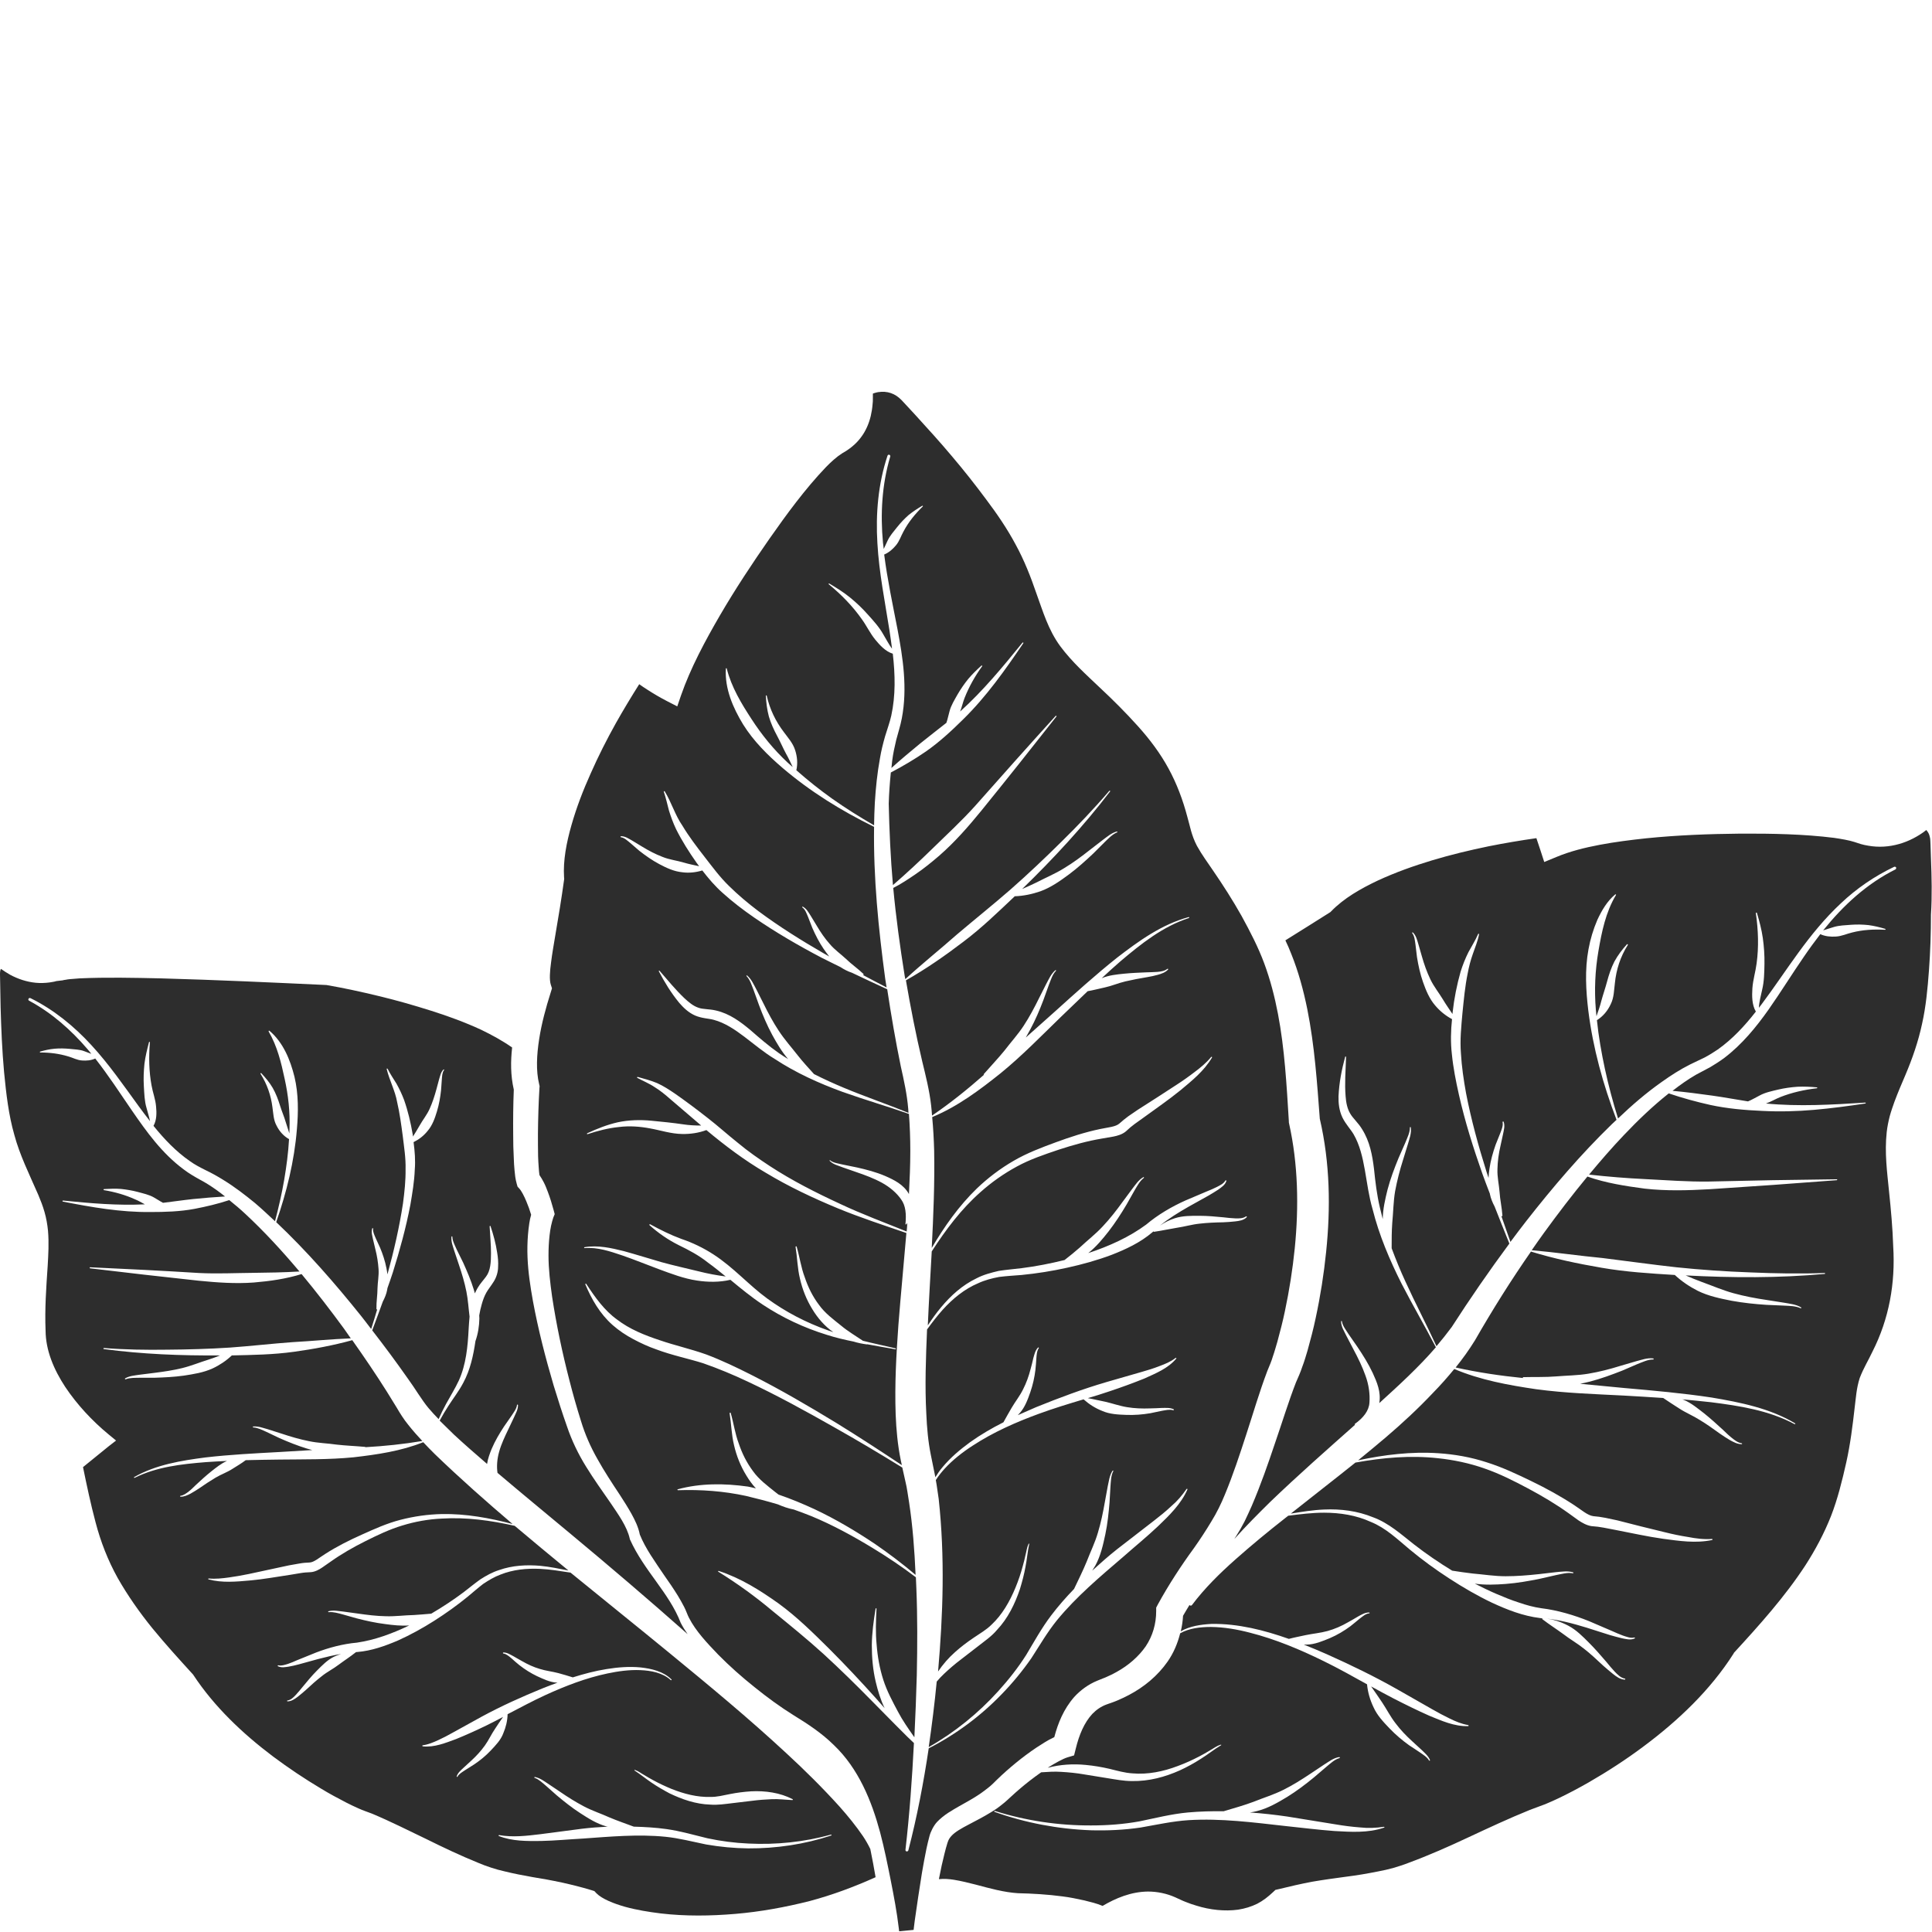 <?xml version="1.0" encoding="utf-8"?>
<!-- Generator: Adobe Illustrator 24.1.2, SVG Export Plug-In . SVG Version: 6.00 Build 0)  -->
<svg version="1.1" id="Layer_1" xmlns="http://www.w3.org/2000/svg" xmlns:xlink="http://www.w3.org/1999/xlink" x="0px" y="0px"
	 viewBox="0 0 128 128" style="enable-background:new 0 0 128 128;" xml:space="preserve">
<style type="text/css">
	.st0{fill:#2D2D2D;}
</style>
<g>
	<path class="st0" d="M127.93,56.87l-0.03-0.94l-0.01-0.22l-0.01-0.14c-0.02-0.09-0.03-0.17-0.06-0.25
		c-0.04-0.12-0.11-0.23-0.2-0.33c-0.02,0.01-0.03,0.03-0.05,0.04c-0.25,0.2-0.53,0.37-0.82,0.52c-0.58,0.3-1.25,0.5-1.94,0.54
		c-0.34,0.02-0.69,0-1.03-0.06c-0.17-0.03-0.34-0.06-0.5-0.11l-0.43-0.14c-0.34-0.11-0.86-0.2-1.34-0.27c-2-0.25-4.12-0.29-6.2-0.28
		c-2.09,0.02-4.18,0.1-6.25,0.31c-1.03,0.11-2.06,0.24-3.07,0.43c-1.01,0.19-2,0.44-2.88,0.81l-0.8,0.33l-0.25-0.77l-0.27-0.81
		c-1.05,0.15-2.12,0.33-3.17,0.54c-1.26,0.26-2.51,0.56-3.74,0.93c-1.23,0.37-2.43,0.8-3.58,1.33c-1.14,0.54-2.26,1.17-3.12,2.06
		l-0.03,0.03l-0.01,0.01c-0.99,0.63-1.99,1.25-2.98,1.87c0.14,0.29,0.27,0.59,0.39,0.9c0.48,1.19,0.81,2.42,1.06,3.65
		c0.49,2.44,0.65,4.9,0.83,7.27c0.68,2.93,0.72,5.91,0.42,8.82c-0.15,1.47-0.38,2.93-0.69,4.37c-0.15,0.72-0.34,1.44-0.54,2.16
		c-0.11,0.36-0.21,0.72-0.35,1.08c-0.11,0.35-0.31,0.79-0.42,1.04c-0.49,1.26-0.92,2.67-1.39,4.03c-0.46,1.37-0.94,2.75-1.53,4.13
		c-0.15,0.34-0.31,0.69-0.48,1.04c-0.18,0.35-0.38,0.7-0.58,1.01c-0.03,0.05-0.07,0.1-0.1,0.16c0.76-0.85,1.57-1.66,2.37-2.45
		c1.84-1.77,3.75-3.45,5.63-5.12c-0.01,0-0.03-0.01-0.03-0.02c0-0.01,0-0.02,0.01-0.03c0.56-0.4,0.94-0.87,0.97-1.42
		c0.04-0.54-0.04-1.17-0.26-1.77c-0.21-0.6-0.5-1.19-0.81-1.77l-0.46-0.88c-0.14-0.3-0.34-0.58-0.35-0.95
		c0-0.02,0.01-0.03,0.03-0.03c0.02,0,0.03,0.01,0.03,0.03l0,0.02c0.05,0.29,0.28,0.57,0.45,0.84l0.57,0.82
		c0.37,0.55,0.73,1.12,1.02,1.74c0.27,0.59,0.56,1.26,0.43,1.99c1.32-1.2,2.63-2.4,3.75-3.7c-0.73-1.41-1.54-2.79-2.27-4.21
		c-0.79-1.57-1.49-3.21-1.92-4.93c-0.5-1.7-0.45-3.57-1.26-4.97c-0.2-0.34-0.51-0.65-0.74-1.11c-0.22-0.46-0.27-0.95-0.26-1.4
		c0.04-0.91,0.21-1.77,0.44-2.62c0-0.02,0.02-0.03,0.04-0.02c0.02,0,0.02,0.02,0.02,0.03c-0.03,0.88-0.1,1.76-0.03,2.6
		c0.03,0.42,0.11,0.82,0.3,1.14c0.18,0.32,0.54,0.62,0.79,1.04c0.52,0.82,0.68,1.74,0.79,2.62c0.09,0.88,0.19,1.72,0.39,2.57
		c0.06,0.26,0.13,0.51,0.19,0.77c0.01-0.67,0.16-1.32,0.32-1.96c0.19-0.72,0.45-1.41,0.73-2.09l0.44-1
		c0.13-0.33,0.31-0.67,0.31-1.01v-0.01c0-0.02,0.01-0.03,0.03-0.03c0.02,0,0.03,0.01,0.03,0.03c0.05,0.39-0.09,0.74-0.19,1.09
		l-0.32,1.04c-0.22,0.69-0.4,1.39-0.53,2.09c-0.12,0.7-0.12,1.41-0.19,2.11c-0.04,0.55-0.04,1.1-0.04,1.67
		c0.28,0.75,0.58,1.49,0.92,2.22c0.65,1.43,1.39,2.83,2.05,4.27c0.35-0.41,0.69-0.84,1.01-1.27c1.19-1.85,2.48-3.72,3.82-5.53
		c-0.33-0.82-0.66-1.64-0.98-2.46c-0.14-0.26-0.25-0.53-0.31-0.82c0-0.01,0-0.01,0-0.02c-0.17-0.44-0.34-0.88-0.5-1.33
		c-0.6-1.71-1.15-3.44-1.55-5.22c-0.2-0.89-0.38-1.79-0.47-2.7c-0.09-0.77-0.07-1.56,0.01-2.32c-0.43-0.23-0.81-0.54-1.12-0.91
		c-0.38-0.44-0.61-1-0.8-1.54c-0.19-0.54-0.31-1.1-0.4-1.65l-0.1-0.83c-0.04-0.27-0.06-0.56-0.21-0.76l-0.01-0.01
		c-0.01-0.01-0.01-0.03,0.01-0.04c0.01-0.01,0.03-0.01,0.04,0c0.22,0.22,0.28,0.51,0.36,0.77l0.23,0.8
		c0.15,0.53,0.33,1.04,0.56,1.52c0.23,0.49,0.57,0.9,0.84,1.35c0.19,0.32,0.41,0.63,0.63,0.96c0-0.04,0.01-0.08,0.01-0.11
		c0.1-0.91,0.28-1.81,0.53-2.7c0.14-0.44,0.31-0.87,0.52-1.29c0.22-0.41,0.46-0.78,0.64-1.2c0.01-0.02,0.03-0.02,0.04-0.02
		c0.01,0.01,0.02,0.02,0.02,0.04c-0.08,0.45-0.27,0.88-0.41,1.3c-0.15,0.42-0.26,0.85-0.34,1.28c-0.18,0.87-0.26,1.76-0.35,2.65
		c-0.08,0.9-0.17,1.76-0.1,2.65c0.05,0.88,0.18,1.77,0.34,2.65c0.34,1.76,0.82,3.5,1.36,5.22c0.04,0.13,0.09,0.26,0.13,0.39
		c0.01-0.21,0.03-0.41,0.06-0.61c0.08-0.55,0.23-1.08,0.41-1.59l0.3-0.75c0.09-0.24,0.21-0.5,0.16-0.74l0-0.01
		c0-0.02,0.01-0.03,0.03-0.04c0.02,0,0.03,0.01,0.04,0.02c0.1,0.28,0.01,0.56-0.04,0.82l-0.17,0.78c-0.12,0.51-0.19,1.03-0.2,1.54
		c-0.02,0.52,0.1,1.01,0.14,1.51c0.03,0.51,0.15,1.01,0.19,1.57c0,0.02-0.01,0.03-0.03,0.04c-0.01,0-0.02,0-0.03-0.01
		c-0.01-0.01-0.01-0.02-0.02-0.03c0.2,0.58,0.41,1.16,0.61,1.74c0.34-0.46,0.69-0.92,1.04-1.37c1.76-2.25,3.62-4.43,5.68-6.43
		c0.1-0.1,0.2-0.19,0.31-0.29c-0.89-2.33-1.56-4.74-1.87-7.23c-0.16-1.33-0.24-2.71,0.01-4.06c0.12-0.67,0.32-1.33,0.59-1.96
		c0.29-0.62,0.64-1.23,1.18-1.68c0.01-0.01,0.03-0.01,0.05,0c0.01,0.01,0.01,0.03,0,0.04l0,0c-0.68,1.14-0.94,2.43-1.16,3.71
		c-0.22,1.28-0.28,2.58-0.17,3.9c0.01,0.14,0.03,0.28,0.04,0.42c0.12-0.35,0.24-0.68,0.32-1.01c0.11-0.41,0.26-0.83,0.38-1.28
		c0.12-0.45,0.27-0.91,0.49-1.34c0.23-0.42,0.52-0.8,0.83-1.14c0.01-0.01,0.03-0.01,0.05,0c0.01,0.01,0.01,0.03,0.01,0.04
		c-0.5,0.79-0.77,1.64-0.86,2.54c-0.06,0.45-0.05,0.94-0.28,1.4c-0.2,0.43-0.51,0.8-0.91,1.05c0.11,1.08,0.3,2.16,0.53,3.23
		c0.24,1.11,0.53,2.2,0.87,3.28c0.91-0.87,1.87-1.7,2.91-2.43c0.59-0.42,1.21-0.82,1.87-1.15l0.96-0.46
		c0.3-0.16,0.59-0.34,0.87-0.53c0.96-0.68,1.78-1.56,2.52-2.51c-0.27-0.46-0.26-1.05-0.23-1.54c0.04-0.57,0.21-1.1,0.28-1.65
		c0.15-1.09,0.11-2.22-0.05-3.33c0-0.02,0.01-0.03,0.03-0.04c0.02,0,0.03,0.01,0.04,0.02c0.16,0.54,0.31,1.1,0.39,1.66
		c0.08,0.57,0.12,1.14,0.11,1.72c-0.01,0.58-0.02,1.16-0.15,1.7c-0.09,0.42-0.2,0.8-0.22,1.21c0.06-0.07,0.11-0.14,0.17-0.22
		c0.84-1.12,1.62-2.3,2.46-3.45c0.84-1.15,1.74-2.26,2.79-3.24c1.04-0.99,2.24-1.81,3.54-2.43c0.05-0.02,0.11,0,0.13,0.04
		c0.02,0.05,0,0.1-0.04,0.13c-1.91,0.95-3.47,2.4-4.79,4.04c0.25-0.08,0.49-0.16,0.73-0.23c0.34-0.1,0.73-0.11,1.11-0.14
		c0.39-0.03,0.78-0.02,1.16,0.02c0.38,0.05,0.75,0.14,1.11,0.25c0.02,0,0.03,0.02,0.02,0.04c0,0.01-0.02,0.02-0.03,0.02
		c-0.75-0.04-1.48,0-2.18,0.18c-0.35,0.08-0.69,0.25-1.09,0.27c-0.34,0.02-0.7-0.01-1.02-0.16c-0.37,0.48-0.73,0.97-1.07,1.47
		c-0.8,1.16-1.54,2.36-2.36,3.53c-0.82,1.16-1.75,2.3-2.93,3.2c-0.3,0.22-0.61,0.42-0.93,0.61l-0.94,0.5
		c-0.54,0.31-1.06,0.68-1.56,1.07c0.89,0.08,1.78,0.2,2.65,0.32c0.79,0.11,1.57,0.26,2.35,0.38c0.27-0.11,0.49-0.25,0.77-0.39
		c0.36-0.2,0.8-0.29,1.22-0.39c0.42-0.1,0.86-0.16,1.29-0.19c0.43-0.02,0.86,0,1.28,0.04c0.02,0,0.03,0.02,0.03,0.03
		c0,0.02-0.01,0.03-0.03,0.03c-0.84,0.1-1.65,0.28-2.41,0.58c-0.33,0.13-0.62,0.31-0.96,0.43c2.17,0.21,4.38,0.08,6.58-0.06
		c0.02,0,0.03,0.01,0.03,0.03c0,0.02-0.01,0.03-0.03,0.03c-1.13,0.17-2.25,0.32-3.39,0.42c-1.14,0.1-2.29,0.13-3.44,0.07
		c-1.15-0.05-2.3-0.15-3.42-0.39c-0.94-0.21-1.86-0.46-2.77-0.77c-1.06,0.84-2.04,1.78-2.98,2.77c-0.8,0.84-1.56,1.72-2.3,2.61
		c1.25,0.14,2.5,0.24,3.74,0.3c1.4,0.07,2.79,0.18,4.2,0.16c2.82-0.07,5.64-0.12,8.47-0.15c0.02,0,0.03,0.01,0.03,0.03
		c0,0.02-0.01,0.03-0.03,0.03c-2.82,0.22-5.63,0.42-8.45,0.6c-1.42,0.08-2.85,0.12-4.27-0.04c-1.28-0.17-2.58-0.37-3.8-0.8
		c-1.01,1.22-1.97,2.48-2.9,3.76c-0.27,0.37-0.53,0.75-0.79,1.12c1.58,0.14,3.14,0.37,4.71,0.52c1.62,0.2,3.24,0.43,4.87,0.61
		c1.63,0.17,3.26,0.28,4.9,0.34c1.64,0.07,3.28,0.1,4.92,0.04c0.02,0,0.03,0.01,0.04,0.03c0,0.02-0.01,0.03-0.03,0.03
		c-3.06,0.28-6.14,0.26-9.21,0.1c0.35,0.15,0.7,0.3,1.06,0.43c0.7,0.25,1.38,0.55,2.11,0.75c0.73,0.2,1.47,0.34,2.22,0.45l1.14,0.18
		c0.38,0.07,0.77,0.1,1.12,0.31c0.02,0.01,0.02,0.03,0.01,0.04c-0.01,0.01-0.03,0.02-0.04,0.01l-0.01,0
		c-0.33-0.15-0.73-0.15-1.1-0.17l-1.15-0.05c-0.77-0.05-1.54-0.13-2.31-0.27c-0.76-0.15-1.54-0.31-2.25-0.66
		c-0.55-0.28-1.07-0.63-1.52-1.05c-1.62-0.1-3.26-0.2-4.86-0.48c-1.58-0.27-3.14-0.6-4.67-1.07c-1.32,1.9-2.54,3.84-3.71,5.88
		c-0.39,0.63-0.82,1.23-1.28,1.8c1.48,0.33,2.98,0.55,4.48,0.7c0,0,0,0-0.01,0c-0.02-0.01-0.02-0.03-0.02-0.04
		c0.01-0.01,0.02-0.02,0.03-0.02c0.76-0.02,1.47,0.01,2.18-0.05c0.71-0.06,1.43-0.06,2.14-0.18c0.71-0.12,1.42-0.3,2.12-0.52
		l1.06-0.31c0.36-0.09,0.71-0.23,1.11-0.18c0.02,0,0.03,0.02,0.03,0.04c0,0.02-0.02,0.03-0.03,0.03h-0.01
		c-0.35,0-0.69,0.17-1.03,0.3l-1.02,0.44c-0.69,0.27-1.39,0.53-2.12,0.72c-0.22,0.05-0.44,0.11-0.66,0.15l2.93,0.28
		c1.93,0.17,3.86,0.34,5.78,0.63c1.9,0.32,3.86,0.71,5.53,1.71c0.02,0.01,0.02,0.03,0.01,0.04c-0.01,0.01-0.03,0.02-0.05,0.01
		c-1.7-0.91-3.64-1.21-5.54-1.45c-0.63-0.07-1.26-0.13-1.89-0.19c0.04,0.01,0.07,0.03,0.11,0.04c0.51,0.22,0.93,0.58,1.36,0.91
		c0.42,0.34,0.82,0.7,1.21,1.06c0.19,0.18,0.38,0.37,0.58,0.53c0.2,0.16,0.41,0.33,0.67,0.37c0.02,0,0.03,0.02,0.03,0.03
		c0,0.02-0.02,0.03-0.03,0.03c-0.29,0-0.54-0.14-0.78-0.27c-0.24-0.14-0.46-0.29-0.68-0.44c-0.43-0.31-0.86-0.62-1.31-0.89
		c-0.44-0.28-0.93-0.48-1.36-0.76c-0.35-0.23-0.71-0.45-1.07-0.7c-0.87-0.06-1.74-0.11-2.61-0.16c-1.93-0.1-3.87-0.16-5.8-0.42
		c-1.84-0.27-3.71-0.61-5.43-1.34c-0.45,0.55-0.91,1.07-1.4,1.57c-1,1.06-2.06,2.04-3.15,2.97c-0.6,0.51-1.21,1.01-1.82,1.51
		c1.73-0.37,3.52-0.59,5.31-0.47c1.08,0.07,2.16,0.26,3.2,0.6c1.05,0.33,2.02,0.79,2.99,1.26c0.97,0.47,1.92,0.99,2.83,1.59
		c0.46,0.3,0.87,0.67,1.25,0.72l0.38,0.04c0.15,0.02,0.28,0.05,0.42,0.07l0.8,0.17c1.04,0.27,2.08,0.53,3.12,0.78
		c0.52,0.13,1.04,0.24,1.56,0.32c0.52,0.1,1.05,0.17,1.58,0.13c0.02,0,0.03,0.01,0.04,0.03c0,0.02-0.01,0.03-0.03,0.04
		c-1.08,0.23-2.18,0.06-3.24-0.08c-1.07-0.15-2.12-0.39-3.17-0.59l-0.78-0.15c-0.12-0.02-0.26-0.04-0.38-0.06l-0.42-0.04
		c-0.33-0.05-0.63-0.23-0.86-0.38l-0.65-0.47c-0.85-0.61-1.76-1.15-2.7-1.65c-0.94-0.5-1.89-0.98-2.88-1.32
		c-0.99-0.35-2.04-0.57-3.09-0.68c-1.82-0.2-3.64-0.04-5.46,0.29c-1.42,1.14-2.86,2.25-4.28,3.38c0.73-0.12,1.46-0.24,2.21-0.27
		c1.09-0.05,2.2,0.09,3.23,0.51c1.05,0.38,1.9,1.16,2.72,1.8c0.81,0.63,1.66,1.21,2.53,1.74c0.46,0.07,0.91,0.14,1.36,0.19
		c0.72,0.06,1.44,0.18,2.18,0.18c0.73,0,1.47-0.06,2.21-0.14l1.12-0.13c0.37-0.03,0.76-0.1,1.14,0.01c0.02,0,0.03,0.02,0.02,0.04
		c0,0.02-0.02,0.02-0.04,0.02l-0.01,0c-0.35-0.06-0.72,0.05-1.08,0.12l-1.1,0.25c-0.74,0.15-1.48,0.28-2.25,0.34
		c-0.68,0.05-1.37,0.08-2.05-0.02c0.47,0.24,0.94,0.47,1.43,0.68c0.49,0.21,0.98,0.41,1.48,0.57c0.49,0.17,1,0.31,1.5,0.38
		c1.08,0.13,2.18,0.46,3.17,0.86l1.49,0.64c0.25,0.11,0.49,0.22,0.74,0.31c0.25,0.08,0.51,0.19,0.75,0.13l0.01,0
		c0.02,0,0.03,0.01,0.04,0.02c0,0.01,0,0.03-0.02,0.04c-0.28,0.13-0.57,0.04-0.84-0.01c-0.27-0.06-0.53-0.14-0.79-0.21l-1.54-0.49
		c-0.95-0.29-1.88-0.54-2.86-0.62c0.58,0.04,1.13,0.22,1.64,0.49c0.53,0.28,0.95,0.71,1.36,1.12c0.41,0.41,0.79,0.85,1.16,1.28
		c0.18,0.22,0.36,0.44,0.55,0.64c0.19,0.2,0.4,0.41,0.66,0.46l0.01,0c0.02,0,0.03,0.02,0.03,0.04c0,0.02-0.02,0.03-0.03,0.03
		c-0.32-0.01-0.57-0.21-0.79-0.38c-0.23-0.18-0.44-0.37-0.66-0.56c-0.42-0.39-0.83-0.78-1.27-1.12c-0.44-0.35-0.92-0.62-1.36-0.96
		c-0.45-0.33-0.91-0.62-1.38-0.98c-0.02-0.01-0.02-0.03-0.01-0.05c0.01-0.01,0.02-0.01,0.03-0.01c-0.06,0-0.12-0.01-0.18-0.02
		c-1.14-0.14-2.17-0.55-3.17-1.01c-0.99-0.47-1.93-1.02-2.84-1.61c-0.91-0.59-1.79-1.23-2.62-1.92c-0.84-0.7-1.59-1.43-2.58-1.83
		c-0.96-0.44-2.03-0.61-3.1-0.61c-0.79,0-1.58,0.1-2.37,0.2c-0.08,0.06-0.15,0.12-0.23,0.18c-1.11,0.87-2.2,1.77-3.25,2.7
		c-1.05,0.93-2.05,1.91-2.9,3.04l0,0c-0.03,0.04-0.09,0.05-0.14,0.02c-0.01-0.01-0.01-0.02-0.02-0.03
		c-0.15,0.24-0.29,0.48-0.43,0.72c-0.02,0.35-0.07,0.69-0.15,1.03c0.6-0.35,1.33-0.45,2.01-0.49c0.89-0.02,1.78,0.09,2.65,0.27
		c0.85,0.18,1.68,0.43,2.5,0.72c0.38-0.1,0.76-0.17,1.12-0.25c0.48-0.1,0.97-0.14,1.44-0.27c0.47-0.13,0.93-0.33,1.36-0.58
		c0.22-0.12,0.44-0.25,0.66-0.38c0.22-0.12,0.46-0.27,0.74-0.27c0.02,0,0.03,0.02,0.03,0.03c0,0.02-0.01,0.03-0.03,0.03l-0.01,0
		c-0.24,0.03-0.43,0.21-0.63,0.36c-0.2,0.16-0.39,0.33-0.6,0.49c-0.42,0.31-0.87,0.58-1.36,0.79c-0.49,0.2-1,0.42-1.54,0.43
		c-0.06,0-0.12,0-0.19,0c0.51,0.2,1.01,0.41,1.51,0.63c1.61,0.72,3.2,1.49,4.73,2.36l2.28,1.3c0.38,0.22,0.76,0.42,1.15,0.61
		c0.39,0.19,0.79,0.36,1.22,0.43l0,0c0.02,0,0.03,0.02,0.03,0.04c0,0.02-0.02,0.03-0.03,0.03c-0.92,0.03-1.77-0.36-2.58-0.69
		c-0.81-0.36-1.6-0.75-2.38-1.15c-0.5-0.26-0.98-0.52-1.47-0.79c0.26,0.36,0.49,0.71,0.73,1.06c0.3,0.45,0.54,0.93,0.88,1.37
		c0.33,0.44,0.71,0.84,1.12,1.21c0.2,0.19,0.41,0.38,0.62,0.57c0.2,0.2,0.44,0.39,0.55,0.67c0.01,0.02,0,0.03-0.02,0.04
		c-0.01,0.01-0.03,0-0.04-0.01l0,0c-0.13-0.23-0.38-0.38-0.61-0.54c-0.23-0.16-0.47-0.31-0.71-0.47c-0.46-0.33-0.91-0.71-1.31-1.13
		c-0.4-0.42-0.81-0.85-1.05-1.39c-0.23-0.48-0.38-0.99-0.43-1.52c-0.95-0.53-1.9-1.06-2.88-1.54c-1.57-0.77-3.19-1.45-4.88-1.88
		c-0.84-0.22-1.71-0.37-2.58-0.38c-0.69,0-1.44,0.08-2.04,0.42c-0.17,0.67-0.44,1.31-0.83,1.87c-0.67,0.96-1.58,1.7-2.57,2.22
		c-0.25,0.13-0.5,0.25-0.76,0.36c-0.13,0.05-0.26,0.11-0.39,0.15l-0.2,0.07l-0.14,0.05c-0.35,0.13-0.66,0.34-0.93,0.62
		c-0.54,0.58-0.88,1.4-1.1,2.31l-0.11,0.44l-0.44,0.13c-0.32,0.1-0.81,0.38-1.23,0.64c-0.02,0.01-0.05,0.03-0.07,0.05
		c0.81-0.22,1.68-0.27,2.5-0.19c0.54,0.05,1.07,0.14,1.59,0.26c0.53,0.13,1.01,0.27,1.52,0.3c1.01,0.09,2.04-0.12,3.01-0.49
		c0.49-0.18,0.97-0.4,1.43-0.64c0.23-0.12,0.46-0.25,0.69-0.39c0.24-0.13,0.42-0.29,0.72-0.38c0.01,0,0.03,0,0.03,0.01
		c0,0.01,0,0.02-0.01,0.03l-0.04,0.02c-0.41,0.24-0.85,0.6-1.29,0.87c-0.45,0.29-0.92,0.55-1.4,0.77c-0.98,0.44-2.05,0.73-3.17,0.71
		c-0.56,0-1.11-0.11-1.62-0.19l-1.54-0.25c-0.51-0.09-1.02-0.14-1.54-0.17c-0.43-0.03-0.87,0-1.32,0.03
		c-0.26,0.18-0.51,0.37-0.76,0.56c-0.41,0.32-0.81,0.66-1.19,1.01c-0.18,0.16-0.41,0.39-0.65,0.57c-0.23,0.19-0.48,0.36-0.73,0.51
		c-0.5,0.31-1,0.56-1.47,0.81c-0.46,0.24-0.91,0.49-1.15,0.76c-0.13,0.15-0.18,0.22-0.26,0.46c-0.07,0.23-0.14,0.48-0.2,0.73
		c-0.13,0.51-0.24,1.02-0.34,1.54c-0.01,0.04-0.02,0.08-0.02,0.13c0.33-0.04,0.67-0.01,0.99,0.04c0.49,0.08,0.97,0.2,1.44,0.32
		c0.94,0.25,1.87,0.51,2.8,0.57c0.94,0.02,1.97,0.08,2.94,0.21c0.49,0.06,0.98,0.16,1.47,0.27c0.4,0.1,0.79,0.19,1.2,0.36
		c0.87-0.51,1.88-0.94,3.01-0.95c0.61,0,1.24,0.13,1.8,0.38l0.37,0.17c0.11,0.05,0.22,0.1,0.33,0.14c0.22,0.09,0.45,0.17,0.69,0.24
		c0.92,0.29,1.89,0.39,2.78,0.27c0.45-0.07,0.87-0.2,1.26-0.39c0.39-0.2,0.73-0.47,1.05-0.77l0.16-0.15l0.22-0.05
		c0.73-0.18,1.47-0.35,2.21-0.49c0.75-0.13,1.5-0.23,2.23-0.33c0.73-0.09,1.43-0.21,2.13-0.35l0.53-0.11l0.48-0.12
		c0.33-0.1,0.66-0.2,0.99-0.33c1.33-0.49,2.67-1.08,3.99-1.7c1.33-0.62,2.65-1.24,4.08-1.82l1.02-0.38
		c0.32-0.13,0.64-0.28,0.96-0.43c0.64-0.31,1.28-0.65,1.91-1.01c1.25-0.72,2.47-1.51,3.62-2.37c2.31-1.72,4.44-3.74,5.98-6.16
		l0.02-0.04l0.01-0.02c1.7-1.85,3.37-3.71,4.73-5.79c0.67-1.04,1.25-2.13,1.7-3.27c0.44-1.13,0.74-2.35,1.01-3.55
		c0.27-1.21,0.42-2.43,0.56-3.66c0.08-0.62,0.11-1.24,0.33-1.93c0.26-0.68,0.58-1.18,0.84-1.74c1.11-2.18,1.53-4.55,1.38-6.99
		c-0.04-1.22-0.15-2.43-0.28-3.67c-0.12-1.24-0.3-2.51-0.15-3.9c0.04-0.35,0.11-0.7,0.2-1.05c0.09-0.33,0.2-0.64,0.31-0.95
		c0.23-0.62,0.48-1.2,0.72-1.76c0.48-1.13,0.86-2.24,1.11-3.4c0.26-1.16,0.37-2.34,0.46-3.57c0.09-1.22,0.13-2.45,0.13-3.67
		C128.01,59.34,127.98,58.11,127.93,56.87z M91.68,121.09c-1.05,0.36-2.19,0.28-3.27,0.22c-1.09-0.08-2.17-0.22-3.24-0.33
		c-2.14-0.24-4.28-0.52-6.42-0.39c-1.07,0.07-2.1,0.3-3.19,0.49c-1.09,0.16-2.19,0.21-3.28,0.18c-2.18-0.08-4.35-0.49-6.39-1.22
		c-0.02-0.01-0.03-0.02-0.02-0.04c0.01-0.02,0.03-0.02,0.04-0.02c2.06,0.65,4.23,0.97,6.38,0.96c1.08,0,2.15-0.08,3.2-0.27
		c1.03-0.21,2.12-0.49,3.22-0.59c0.79-0.07,1.57-0.09,2.36-0.08c0.7-0.21,1.35-0.39,1.99-0.63c0.64-0.26,1.31-0.46,1.95-0.78
		c0.63-0.31,1.23-0.69,1.83-1.09l0.9-0.6c0.31-0.19,0.6-0.43,0.99-0.49c0.02,0,0.03,0.01,0.04,0.03c0,0.02-0.01,0.03-0.02,0.04
		l-0.01,0c-0.33,0.09-0.6,0.36-0.87,0.58l-0.82,0.7c-0.56,0.46-1.14,0.9-1.77,1.29c-0.63,0.38-1.28,0.76-2.01,0.94
		c-0.15,0.04-0.31,0.07-0.46,0.09c0.83,0.06,1.65,0.15,2.47,0.27l3.21,0.52c0.53,0.09,1.07,0.16,1.6,0.2
		c0.54,0.06,1.07,0.04,1.6-0.04l0,0c0.02,0,0.03,0.01,0.04,0.03C91.71,121.07,91.7,121.09,91.68,121.09z"/>
	<path class="st0" d="M63.56,119.66c0.48-0.27,0.94-0.52,1.35-0.8c0.21-0.14,0.4-0.29,0.59-0.44c0.19-0.15,0.34-0.3,0.55-0.51
		c0.4-0.39,0.82-0.76,1.26-1.12c0.43-0.35,0.88-0.69,1.36-1.01c0.38-0.24,0.72-0.48,1.18-0.69c0.24-0.91,0.61-1.85,1.32-2.66
		c0.41-0.45,0.94-0.84,1.53-1.08l0.37-0.15c0.11-0.04,0.21-0.08,0.31-0.13c0.21-0.09,0.41-0.19,0.6-0.3
		c0.78-0.43,1.46-1.02,1.93-1.7c0.46-0.69,0.69-1.49,0.69-2.33l0-0.23l0.11-0.21c0.7-1.28,1.54-2.57,2.39-3.73
		c0.41-0.58,0.79-1.16,1.15-1.76c0.19-0.31,0.34-0.58,0.49-0.88c0.15-0.3,0.29-0.61,0.42-0.93c0.53-1.28,0.98-2.64,1.42-4
		c0.45-1.37,0.84-2.73,1.38-4.16c0.17-0.42,0.27-0.63,0.37-0.97c0.11-0.31,0.2-0.65,0.3-0.98c0.18-0.67,0.36-1.35,0.5-2.03
		c0.29-1.37,0.51-2.76,0.65-4.15c0.28-2.78,0.22-5.59-0.37-8.25l-0.02-0.1l0-0.07c-0.15-2.43-0.28-4.81-0.72-7.11
		c-0.22-1.15-0.51-2.27-0.91-3.35c-0.39-1.06-0.94-2.12-1.51-3.16c-0.58-1.03-1.22-2.03-1.9-3.02c-0.34-0.51-0.7-0.98-1.05-1.61
		c-0.38-0.73-0.46-1.33-0.63-1.9c-0.3-1.14-0.7-2.21-1.25-3.22c-0.55-1.01-1.23-1.92-2.03-2.81c-0.8-0.89-1.64-1.73-2.53-2.56
		c-0.88-0.84-1.82-1.67-2.61-2.73c-0.81-1.1-1.16-2.34-1.57-3.46c-0.39-1.14-0.82-2.24-1.39-3.28c-0.56-1.05-1.23-2.03-1.96-3
		c-0.72-0.97-1.47-1.92-2.26-2.85c-0.78-0.93-1.6-1.83-2.42-2.73l-0.62-0.67c-0.21-0.23-0.39-0.44-0.63-0.6
		c-0.24-0.16-0.51-0.25-0.79-0.27c-0.14-0.01-0.29,0-0.43,0.02c-0.07,0.01-0.14,0.03-0.21,0.05l-0.1,0.03l-0.04,0.02
		c0,0.01,0,0.02,0,0.03l0,0.1l0,0.19c0,0.13,0,0.26-0.02,0.39c-0.02,0.26-0.06,0.51-0.12,0.77c-0.12,0.5-0.33,1-0.66,1.43
		c-0.32,0.43-0.76,0.78-1.23,1.04c-0.38,0.24-0.75,0.58-1.1,0.94c-1.37,1.44-2.57,3.08-3.72,4.72c-1.15,1.65-2.26,3.33-3.27,5.06
		c-1,1.72-1.96,3.51-2.59,5.32l-0.25,0.73l-0.7-0.36c-0.44-0.23-0.87-0.48-1.27-0.74c-0.19-0.12-0.37-0.24-0.55-0.37
		c-0.53,0.84-1.05,1.7-1.54,2.57c-0.61,1.09-1.17,2.2-1.67,3.33c-0.51,1.13-0.95,2.28-1.28,3.44c-0.33,1.16-0.56,2.34-0.49,3.45
		l0.01,0.09l-0.01,0.09c-0.17,1.23-0.37,2.46-0.58,3.67c-0.1,0.61-0.21,1.21-0.28,1.79c-0.08,0.57-0.12,1.16-0.02,1.47l0.08,0.25
		l-0.08,0.26c-0.33,1.04-0.61,2.07-0.77,3.11c-0.16,1.03-0.22,2.08,0,2.98l0.03,0.13l-0.01,0.12c-0.06,1-0.09,2.02-0.1,3.02
		c0,0.5,0,1.01,0.01,1.5c0.01,0.25,0.02,0.5,0.04,0.73c0.01,0.18,0.03,0.39,0.05,0.52c0.11,0.16,0.2,0.32,0.28,0.47
		c0.11,0.21,0.19,0.42,0.27,0.63c0.16,0.42,0.28,0.82,0.4,1.26l0.06,0.23l-0.09,0.22c-0.04,0.11-0.11,0.36-0.15,0.55
		c-0.04,0.21-0.08,0.42-0.1,0.64c-0.05,0.44-0.07,0.88-0.07,1.33c0,0.9,0.11,1.81,0.24,2.74c0.28,1.84,0.67,3.69,1.14,5.51
		c0.23,0.91,0.49,1.82,0.77,2.71c0.27,0.89,0.63,1.71,1.09,2.52c0.45,0.81,0.97,1.6,1.5,2.4c0.26,0.4,0.52,0.81,0.76,1.24
		c0.23,0.42,0.45,0.86,0.55,1.37c0.37,0.92,1.01,1.8,1.61,2.69c0.31,0.44,0.62,0.89,0.91,1.36c0.14,0.24,0.28,0.47,0.41,0.73
		c0.13,0.24,0.23,0.56,0.33,0.74c0.45,0.88,1.21,1.68,1.94,2.44c0.75,0.76,1.55,1.47,2.39,2.14c0.83,0.67,1.7,1.31,2.6,1.87
		c0.93,0.57,1.86,1.18,2.66,1.97c1.64,1.56,2.51,3.71,3.07,5.79c0.28,1.06,0.49,2.11,0.7,3.16c0.21,1.06,0.41,2.11,0.54,3.21
		l0.02,0.18c0,0,0.01,0,0.04,0l0.2-0.02l0.41-0.04l0.31-0.03l0.02-0.18l0.05-0.4c0.15-1.07,0.31-2.13,0.48-3.19
		c0.09-0.53,0.19-1.07,0.3-1.61c0.06-0.27,0.12-0.54,0.2-0.83c0.07-0.28,0.27-0.69,0.5-0.94C62.55,120.22,63.08,119.94,63.56,119.66
		z M38.73,82.69c-0.02,0-0.03-0.01-0.03-0.03c0-0.02,0.01-0.03,0.03-0.03c0.87-0.15,1.76,0.05,2.6,0.26
		c0.84,0.23,1.66,0.49,2.49,0.73c0.83,0.23,1.66,0.41,2.47,0.61c0.59,0.15,1.18,0.26,1.79,0.34c-0.39-0.32-0.79-0.64-1.19-0.93
		c-0.59-0.47-1.23-0.81-1.93-1.15c-0.7-0.35-1.35-0.8-1.93-1.32c-0.01-0.01-0.01-0.03,0-0.05c0.01-0.01,0.03-0.01,0.04-0.01
		c0.68,0.37,1.36,0.71,2.07,0.97c0.72,0.24,1.47,0.6,2.13,1.03c1.33,0.86,2.35,2.04,3.56,2.92c1.22,0.89,2.58,1.6,4.03,2.11
		c0.11,0.04,0.23,0.08,0.35,0.12c-0.57-0.39-1.04-0.94-1.39-1.52c-0.39-0.63-0.66-1.32-0.82-2.02c-0.17-0.7-0.18-1.42-0.29-2.1
		l0-0.01c0-0.02,0.01-0.03,0.03-0.04c0.02,0,0.03,0.01,0.04,0.02c0.2,0.69,0.29,1.39,0.54,2.04c0.22,0.66,0.53,1.28,0.94,1.82
		c0.4,0.56,0.95,0.96,1.47,1.38c0.44,0.37,0.94,0.66,1.44,1c0.71,0.18,1.44,0.33,2.16,0.5c0.02,0,0.03,0.02,0.02,0.04
		c0,0.02-0.02,0.03-0.04,0.02c-0.62-0.11-1.24-0.21-1.86-0.33c-0.01,0-0.01,0.01-0.02,0.01c-0.3-0.04-0.6-0.1-0.89-0.19
		c-0.6-0.12-1.19-0.26-1.78-0.45c-1.49-0.46-2.92-1.13-4.22-1.99c-0.77-0.51-1.46-1.08-2.15-1.65c-0.72,0.17-1.49,0.16-2.21,0.05
		c-0.88-0.13-1.7-0.45-2.52-0.75c-0.81-0.3-1.61-0.63-2.42-0.91C40.41,82.9,39.59,82.62,38.73,82.69L38.73,82.69z M61.53,115.83
		c-0.34,2.27-0.77,4.53-1.35,6.76c-0.01,0.05-0.07,0.08-0.12,0.07c-0.05-0.01-0.08-0.06-0.07-0.11c0.27-2.35,0.44-4.71,0.56-7.07
		c-0.15-0.13-0.28-0.28-0.43-0.41l-0.79-0.79l-1.57-1.59c-1.04-1.06-2.1-2.1-3.19-3.1c-1.1-1-2.25-1.93-3.39-2.86
		c-1.13-0.95-2.32-1.81-3.59-2.6c-0.02-0.01-0.02-0.03-0.01-0.04c0.01-0.01,0.02-0.02,0.04-0.01c1.45,0.47,2.75,1.29,3.97,2.16
		c1.22,0.89,2.29,1.95,3.35,3c1.06,1.06,2.08,2.15,3.07,3.25l0.6,0.68c-0.27-0.55-0.45-1.15-0.59-1.74
		c-0.19-0.8-0.26-1.62-0.26-2.44c0.01-0.81,0.12-1.62,0.25-2.41c0-0.02,0.02-0.03,0.03-0.03c0.02,0,0.03,0.02,0.03,0.03
		c-0.04,0.81-0.07,1.6,0.01,2.39c0.06,0.79,0.2,1.57,0.44,2.32c0.24,0.75,0.61,1.43,0.97,2.11c0.31,0.59,0.69,1.13,1.09,1.7
		c0.07-1.38,0.12-2.75,0.16-4.12c0.04-1.93,0.05-3.85-0.03-5.77c-0.01-0.24-0.02-0.48-0.03-0.71c-0.92-0.7-1.89-1.35-2.88-1.95
		c-1.3-0.79-2.64-1.52-4.04-2.1c-0.39-0.16-0.78-0.3-1.17-0.44c-0.36-0.07-0.71-0.19-1.05-0.34c-0.7-0.21-1.4-0.39-2.11-0.56
		c-1.47-0.32-2.97-0.43-4.51-0.38c-0.02,0-0.03-0.01-0.04-0.03c0-0.01,0.01-0.03,0.02-0.03c1.5-0.41,3.1-0.4,4.65-0.18
		c0.18,0.03,0.35,0.08,0.53,0.12c-0.24-0.26-0.45-0.55-0.63-0.85c-0.39-0.63-0.66-1.32-0.82-2.02c-0.17-0.7-0.18-1.42-0.29-2.1
		l0-0.01c0-0.02,0.01-0.03,0.03-0.04c0.02,0,0.03,0.01,0.04,0.02c0.2,0.69,0.29,1.39,0.54,2.04c0.22,0.66,0.53,1.27,0.94,1.82
		c0.4,0.56,0.95,0.96,1.47,1.38c0.07,0.06,0.15,0.11,0.22,0.17c0.82,0.28,1.61,0.61,2.39,0.97c1.4,0.66,2.73,1.45,4,2.3
		c0.93,0.64,1.83,1.32,2.69,2.05c-0.07-1.62-0.19-3.23-0.43-4.8c-0.08-0.46-0.13-0.93-0.24-1.37l-0.21-0.94
		c-1.49-0.92-3-1.82-4.53-2.68c-1.87-1.06-3.76-2.1-5.7-3.01c-0.97-0.46-1.96-0.87-2.96-1.22c-0.98-0.31-2.08-0.53-3.11-0.92
		c-0.52-0.18-1.02-0.41-1.51-0.67c-0.49-0.26-0.96-0.57-1.38-0.94c-0.85-0.75-1.4-1.72-1.81-2.7c-0.01-0.02,0-0.04,0.02-0.04
		c0.01-0.01,0.03,0,0.04,0.01c0.59,0.9,1.21,1.77,2.05,2.37c0.82,0.63,1.81,1.03,2.81,1.36c1.01,0.35,2.03,0.57,3.1,0.95
		c1.03,0.39,2.01,0.86,2.98,1.35c1.94,0.98,3.8,2.07,5.64,3.19c1.46,0.9,2.9,1.84,4.33,2.79l-0.07-0.32
		c-0.21-1.02-0.3-2.04-0.34-3.04c-0.07-2,0.04-3.96,0.18-5.91c0.16-2.05,0.36-4.08,0.53-6.11c-1.51-0.52-3.05-1.02-4.53-1.63
		c-1.64-0.68-3.26-1.44-4.8-2.37c-1.39-0.81-2.7-1.8-3.92-2.82c-0.51,0.19-1.06,0.27-1.6,0.26c-0.75-0.01-1.45-0.25-2.13-0.37
		c-0.69-0.13-1.38-0.18-2.08-0.09c-0.7,0.07-1.39,0.25-2.06,0.47c-0.02,0.01-0.04,0-0.04-0.02c-0.01-0.02,0-0.03,0.02-0.04
		c0.65-0.3,1.32-0.57,2.04-0.73c0.72-0.15,1.47-0.17,2.2-0.1c0.73,0.07,1.44,0.14,2.11,0.24c0.39,0.06,0.78,0.08,1.19,0.08
		c-0.01-0.01-0.02-0.02-0.03-0.03l-2.01-1.72c-0.33-0.29-0.67-0.57-1.03-0.79c-0.35-0.24-0.77-0.41-1.16-0.62
		c-0.02-0.01-0.02-0.03-0.01-0.04c0.01-0.01,0.02-0.02,0.04-0.02c0.43,0.12,0.86,0.23,1.29,0.41c0.42,0.19,0.8,0.44,1.17,0.69
		c0.73,0.51,1.44,1.04,2.14,1.59c0.7,0.54,1.36,1.14,2.04,1.68c0.67,0.56,1.39,1.06,2.12,1.54c1.47,0.96,3.05,1.76,4.65,2.5
		c1.44,0.68,2.93,1.23,4.41,1.83c0.02-0.19,0.03-0.38,0.04-0.57c-0.02,0.03-0.04,0.06-0.06,0.09c-0.01,0.01-0.03,0.02-0.05,0.01
		c-0.01-0.01-0.01-0.02-0.01-0.03c0.06-0.64,0.02-1.21-0.29-1.63c-0.29-0.42-0.74-0.81-1.27-1.1c-0.53-0.29-1.12-0.51-1.71-0.71
		l-0.89-0.31c-0.29-0.12-0.62-0.18-0.86-0.43c-0.01-0.01-0.01-0.03,0-0.04c0.01-0.01,0.03-0.01,0.04,0L55,76.88
		c0.22,0.17,0.57,0.21,0.86,0.28l0.93,0.19c0.62,0.14,1.24,0.3,1.85,0.56c0.57,0.25,1.23,0.56,1.58,1.2
		c0.05-0.96,0.09-1.91,0.09-2.86c0-0.82-0.03-1.64-0.09-2.45c-1.46-0.51-2.94-0.94-4.4-1.46c-1.56-0.57-3.09-1.26-4.49-2.18
		c-1.43-0.86-2.59-2.2-4.03-2.59c-0.35-0.1-0.78-0.09-1.25-0.29c-0.45-0.2-0.77-0.52-1.05-0.84c-0.54-0.66-0.97-1.36-1.35-2.09
		c-0.01-0.02,0-0.04,0.01-0.04c0.01-0.01,0.03,0,0.04,0.01c0.54,0.62,1.06,1.26,1.64,1.81c0.29,0.27,0.59,0.52,0.92,0.63
		c0.31,0.12,0.73,0.08,1.18,0.19c0.91,0.21,1.62,0.75,2.26,1.28c0.63,0.55,1.23,1.07,1.9,1.54c0.2,0.14,0.41,0.27,0.62,0.4
		c-0.43-0.49-0.75-1.05-1.06-1.61c-0.34-0.63-0.62-1.29-0.87-1.96l-0.36-1c-0.13-0.32-0.23-0.68-0.46-0.92l-0.01-0.01
		c-0.01-0.01-0.01-0.03,0-0.04c0.01-0.01,0.03-0.01,0.04,0c0.29,0.25,0.43,0.59,0.6,0.9l0.48,0.95c0.31,0.63,0.64,1.25,1.02,1.82
		c0.38,0.58,0.84,1.09,1.26,1.63c0.33,0.42,0.7,0.82,1.07,1.23c0.65,0.33,1.31,0.63,1.98,0.91c1.41,0.59,2.86,1.08,4.28,1.66
		c-0.01-0.1-0.01-0.19-0.02-0.29c-0.08-0.94-0.27-1.81-0.49-2.79c-0.35-1.7-0.64-3.4-0.9-5.11c-0.78-0.36-1.56-0.72-2.33-1.09
		c-0.27-0.09-0.53-0.22-0.77-0.38c-0.42-0.21-0.84-0.41-1.25-0.62c-1.54-0.81-3.04-1.68-4.48-2.67c-0.72-0.5-1.42-1.03-2.07-1.62
		c-0.51-0.45-0.95-0.97-1.35-1.49c-0.43,0.13-0.88,0.18-1.32,0.12c-0.55-0.05-1.06-0.29-1.53-0.54c-0.47-0.25-0.91-0.56-1.32-0.88
		l-0.59-0.51c-0.2-0.16-0.39-0.35-0.62-0.39l-0.01,0c-0.02,0-0.03-0.02-0.03-0.04c0-0.01,0.02-0.03,0.03-0.03
		c0.29,0,0.52,0.17,0.74,0.29l0.66,0.4c0.44,0.27,0.88,0.5,1.35,0.68c0.46,0.19,0.96,0.24,1.42,0.38c0.33,0.1,0.66,0.16,1.01,0.24
		c-0.06-0.08-0.11-0.15-0.17-0.23c-0.5-0.71-0.97-1.45-1.36-2.23c-0.19-0.4-0.34-0.81-0.47-1.23c-0.11-0.42-0.2-0.83-0.34-1.24
		c-0.01-0.02,0-0.04,0.02-0.04c0.01-0.01,0.03,0,0.04,0.01c0.46,0.76,0.69,1.58,1.17,2.27c0.43,0.72,0.95,1.4,1.47,2.07
		c0.53,0.68,1.02,1.35,1.62,1.93c0.6,0.59,1.25,1.14,1.94,1.66c1.37,1.02,2.84,1.94,4.33,2.8c0.12,0.07,0.25,0.14,0.37,0.21
		c-0.13-0.16-0.25-0.33-0.37-0.5c-0.3-0.44-0.54-0.91-0.75-1.39l-0.28-0.72c-0.1-0.23-0.18-0.49-0.37-0.63l-0.01-0.01
		c-0.01-0.01-0.02-0.03-0.01-0.04c0.01-0.01,0.03-0.02,0.04-0.01c0.26,0.14,0.38,0.39,0.52,0.6l0.4,0.66
		c0.26,0.44,0.54,0.85,0.87,1.22c0.32,0.38,0.73,0.66,1.08,0.99c0.35,0.34,0.76,0.62,1.15,0.99c0.01,0.01,0.02,0.03,0,0.05
		c-0.01,0.01-0.02,0.01-0.03,0.01c-0.01,0-0.02,0-0.02,0c0.53,0.28,1.05,0.56,1.58,0.83c-0.03-0.19-0.06-0.37-0.09-0.56
		c-0.45-3.34-0.79-6.7-0.74-10.08c-2.16-1.06-4.22-2.33-6.06-3.9c-0.98-0.84-1.93-1.78-2.62-2.89c-0.67-1.1-1.22-2.37-1.14-3.69
		c0-0.02,0.02-0.03,0.03-0.03c0.01,0,0.03,0.01,0.03,0.02l0,0.01c0.31,1.22,0.96,2.3,1.64,3.34c0.68,1.05,1.46,2.01,2.39,2.88
		c0.11,0.1,0.23,0.2,0.34,0.3c-0.15-0.31-0.28-0.6-0.44-0.88c-0.2-0.37-0.37-0.77-0.59-1.18c-0.22-0.41-0.42-0.84-0.55-1.29
		c-0.12-0.45-0.18-0.92-0.2-1.37c0-0.02,0.01-0.03,0.03-0.03c0.02,0,0.03,0.01,0.03,0.03c0.2,0.89,0.59,1.69,1.13,2.4
		c0.26,0.36,0.6,0.72,0.75,1.2c0.14,0.43,0.18,0.89,0.08,1.33c0.76,0.67,1.55,1.3,2.38,1.89c0.89,0.63,1.82,1.21,2.77,1.76
		c0.01-0.5,0.02-1,0.05-1.5c0.06-0.98,0.16-1.96,0.34-2.94c0.08-0.49,0.2-0.97,0.34-1.46c0.15-0.5,0.31-0.92,0.41-1.37
		c0.29-1.33,0.26-2.71,0.1-4.1c-0.49-0.15-0.87-0.58-1.16-0.93c-0.35-0.43-0.57-0.91-0.88-1.34c-0.61-0.87-1.36-1.64-2.2-2.33
		c-0.01-0.01-0.02-0.03-0.01-0.04c0.01-0.01,0.03-0.02,0.04-0.01c0.47,0.28,0.94,0.57,1.37,0.92c0.43,0.35,0.83,0.73,1.2,1.15
		c0.37,0.41,0.75,0.83,1.01,1.3c0.2,0.33,0.36,0.65,0.58,0.95c-0.05-0.4-0.11-0.81-0.17-1.21c-0.3-1.91-0.69-3.83-0.8-5.78
		c-0.12-1.95,0.05-3.94,0.67-5.8c0.02-0.05,0.07-0.08,0.12-0.06c0.05,0.02,0.08,0.07,0.06,0.12c-0.55,1.85-0.66,3.8-0.48,5.71
		c0.01,0.14,0.04,0.27,0.05,0.41c0.09-0.2,0.18-0.39,0.27-0.58c0.15-0.31,0.39-0.58,0.62-0.87c0.23-0.29,0.49-0.56,0.76-0.8
		c0.29-0.23,0.59-0.43,0.9-0.61c0.02-0.01,0.04,0,0.04,0.01c0.01,0.01,0.01,0.03-0.01,0.04c-0.51,0.5-0.95,1.04-1.27,1.65
		c-0.17,0.3-0.27,0.65-0.51,0.93c-0.2,0.24-0.46,0.47-0.77,0.6c0.21,1.65,0.56,3.29,0.88,4.94c0.36,1.9,0.67,3.9,0.29,5.9
		c-0.09,0.49-0.26,1-0.37,1.43c-0.11,0.46-0.21,0.92-0.27,1.39c-0.02,0.16-0.03,0.32-0.05,0.48c0.62-0.56,1.26-1.09,1.89-1.61
		c0.58-0.47,1.17-0.92,1.75-1.38c0.09-0.25,0.13-0.5,0.21-0.77c0.1-0.39,0.33-0.75,0.53-1.11c0.21-0.36,0.45-0.71,0.71-1.03
		c0.27-0.32,0.57-0.61,0.87-0.88c0.01-0.01,0.03-0.01,0.05,0c0.01,0.01,0.01,0.03,0,0.04c-0.48,0.66-0.87,1.36-1.16,2.09
		c-0.12,0.3-0.18,0.61-0.3,0.91c1.52-1.37,2.83-2.96,4.13-4.56c0.01-0.01,0.03-0.02,0.05-0.01c0.01,0.01,0.02,0.03,0.01,0.04
		c-1.2,1.77-2.44,3.53-4,5.06c-0.77,0.76-1.57,1.5-2.46,2.12c-0.74,0.51-1.52,0.97-2.32,1.39c-0.07,0.69-0.12,1.38-0.14,2.07
		C58.92,55,59,56.82,59.16,58.64c0.91-0.79,1.78-1.6,2.63-2.43c0.95-0.93,1.92-1.82,2.81-2.81c1.77-2,3.54-3.99,5.34-5.97
		c0.01-0.01,0.03-0.01,0.05,0c0.01,0.01,0.01,0.03,0,0.04c-1.65,2.1-3.31,4.19-4.99,6.26c-0.85,1.04-1.74,2.06-2.76,2.95
		c-0.51,0.44-1.04,0.87-1.6,1.25c-0.47,0.32-0.95,0.64-1.46,0.9c0.18,1.95,0.45,3.9,0.76,5.84c0.01,0.07,0.03,0.13,0.04,0.2
		c1.12-1.03,2.29-1.96,3.42-2.96c1.18-1,2.38-1.96,3.54-2.97c1.16-1.02,2.28-2.08,3.38-3.17c1.1-1.08,2.17-2.2,3.17-3.37
		c0.01-0.01,0.03-0.02,0.05-0.01c0.01,0.01,0.02,0.03,0.01,0.04c-1.76,2.3-3.74,4.44-5.83,6.47c0.32-0.14,0.63-0.28,0.94-0.43
		c0.61-0.32,1.25-0.58,1.84-0.95c0.6-0.36,1.16-0.78,1.72-1.22l0.84-0.65c0.29-0.21,0.56-0.46,0.93-0.56c0.02,0,0.03,0.01,0.04,0.02
		c0,0.02,0,0.03-0.02,0.04l-0.01,0c-0.31,0.13-0.56,0.4-0.81,0.64l-0.75,0.75c-0.52,0.49-1.05,0.97-1.63,1.4
		c-0.58,0.43-1.19,0.86-1.88,1.11c-0.55,0.19-1.12,0.31-1.7,0.33c-1.1,1.04-2.19,2.1-3.4,3.01c-1.22,0.93-2.47,1.8-3.81,2.56
		c0.31,1.8,0.66,3.6,1.08,5.37c0.22,0.91,0.48,1.93,0.59,2.92c0.03,0.22,0.04,0.45,0.06,0.67c1.22-0.83,2.36-1.75,3.45-2.71
		c-0.01,0-0.03,0-0.03-0.01c0-0.01,0-0.03,0.01-0.03c0.48-0.55,0.95-1.04,1.38-1.57c0.41-0.54,0.88-1.05,1.26-1.63
		c0.38-0.58,0.71-1.2,1.02-1.83l0.48-0.95c0.17-0.31,0.31-0.65,0.6-0.9c0.01-0.01,0.03-0.01,0.04,0c0.01,0.01,0.01,0.03,0,0.04
		l-0.01,0.01c-0.23,0.24-0.33,0.6-0.46,0.92l-0.36,1c-0.25,0.66-0.53,1.32-0.87,1.95c-0.1,0.18-0.2,0.36-0.3,0.54l1.95-1.74
		c1.34-1.21,2.69-2.43,4.11-3.56c1.43-1.1,2.95-2.2,4.73-2.68c0.02,0,0.04,0,0.04,0.02c0,0.02-0.01,0.03-0.02,0.04
		c-1.73,0.56-3.17,1.71-4.54,2.87c-0.42,0.36-0.83,0.74-1.24,1.12c0.47-0.2,0.99-0.25,1.48-0.3c0.5-0.05,1-0.07,1.48-0.09
		c0.24-0.01,0.49-0.01,0.73-0.03c0.24-0.02,0.48-0.06,0.66-0.2c0.01-0.01,0.03-0.01,0.05,0c0.01,0.01,0.01,0.03,0,0.04
		c-0.18,0.2-0.43,0.28-0.67,0.35c-0.24,0.07-0.49,0.12-0.73,0.16c-0.48,0.08-0.96,0.17-1.43,0.28c-0.47,0.11-0.9,0.3-1.36,0.4
		c-0.37,0.08-0.75,0.18-1.14,0.25c-0.6,0.57-1.19,1.14-1.79,1.72c-1.3,1.26-2.56,2.56-3.97,3.71c-1.4,1.12-2.87,2.22-4.54,2.91
		c0.07,0.74,0.11,1.48,0.13,2.21c0.04,2.17-0.05,4.33-0.16,6.46c0.83-1.41,1.79-2.78,2.99-3.94c0.73-0.7,1.55-1.32,2.43-1.83
		c0.89-0.52,1.85-0.88,2.8-1.23c0.95-0.35,1.93-0.67,2.94-0.88c0.51-0.11,1.03-0.14,1.28-0.37l0.28-0.24
		c0.11-0.09,0.21-0.16,0.31-0.24l0.63-0.43c0.85-0.54,1.69-1.08,2.53-1.63c0.42-0.27,0.83-0.56,1.22-0.86c0.4-0.3,0.78-0.61,1.1-1
		c0.01-0.01,0.03-0.02,0.05-0.01c0.01,0.01,0.02,0.03,0.01,0.04c-0.52,0.89-1.33,1.54-2.1,2.18c-0.79,0.64-1.62,1.21-2.43,1.8
		l-0.6,0.43c-0.09,0.07-0.19,0.15-0.28,0.22l-0.29,0.26c-0.24,0.21-0.58,0.3-0.83,0.35l-0.75,0.13c-0.97,0.16-1.93,0.43-2.88,0.74
		c-0.95,0.32-1.9,0.64-2.76,1.11c-0.87,0.47-1.68,1.04-2.42,1.7c-1.28,1.13-2.3,2.49-3.23,3.93c-0.09,1.64-0.19,3.27-0.26,4.9
		c0.27-0.41,0.56-0.82,0.88-1.2c0.64-0.77,1.41-1.47,2.35-1.92c0.46-0.24,0.96-0.37,1.47-0.49c0.52-0.08,1.02-0.12,1.51-0.18
		c0.96-0.12,1.92-0.31,2.85-0.54c0.35-0.27,0.69-0.55,1.01-0.83c0.5-0.47,1.05-0.89,1.52-1.4c0.48-0.51,0.91-1.06,1.32-1.63
		l0.63-0.85c0.22-0.28,0.41-0.59,0.74-0.78c0.02-0.01,0.03,0,0.04,0.01c0.01,0.01,0,0.03-0.01,0.04l-0.01,0.01
		c-0.26,0.2-0.43,0.53-0.61,0.83l-0.52,0.92c-0.36,0.61-0.75,1.21-1.19,1.78c-0.4,0.51-0.83,1.03-1.35,1.44
		c1.39-0.46,2.72-1.06,3.84-1.89c0.77-0.65,1.69-1.19,2.61-1.6l1.39-0.59c0.23-0.09,0.46-0.19,0.68-0.3
		c0.21-0.11,0.45-0.22,0.56-0.42l0.01-0.01c0.01-0.02,0.03-0.02,0.04-0.01c0.01,0.01,0.02,0.02,0.02,0.04
		c-0.08,0.27-0.33,0.42-0.53,0.57c-0.21,0.14-0.43,0.27-0.65,0.4l-1.31,0.73c-0.68,0.39-1.32,0.78-1.91,1.26
		c0.3-0.21,0.64-0.38,0.99-0.49c0.53-0.17,1.09-0.16,1.62-0.16c0.54,0,1.07,0.05,1.59,0.1c0.26,0.03,0.52,0.06,0.78,0.07
		c0.25,0.01,0.52,0.01,0.72-0.13l0,0c0.01-0.01,0.03-0.01,0.05,0.01c0.01,0.01,0.01,0.03,0,0.04c-0.2,0.21-0.5,0.25-0.76,0.28
		c-0.27,0.03-0.53,0.05-0.8,0.06c-0.53,0.01-1.05,0.03-1.56,0.09c-0.51,0.05-1,0.2-1.49,0.27c-0.5,0.08-0.98,0.19-1.53,0.27
		c-0.02,0-0.04-0.01-0.04-0.03c0,0,0,0,0,0c-0.02,0.02-0.05,0.04-0.07,0.06c-0.81,0.69-1.76,1.13-2.71,1.5
		c-0.96,0.36-1.94,0.63-2.94,0.85c-0.99,0.22-2,0.38-3.01,0.48c-0.51,0.04-1.01,0.07-1.49,0.13c-0.48,0.09-0.95,0.21-1.4,0.42
		c-0.9,0.38-1.68,1.02-2.34,1.75c-0.37,0.41-0.71,0.86-1.04,1.31c-0.08,1.87-0.15,3.74-0.05,5.57c0.04,0.93,0.12,1.86,0.3,2.74
		l0.29,1.43c0,0.02,0.01,0.03,0.01,0.05c0.14-0.23,0.3-0.46,0.47-0.66c0.53-0.64,1.16-1.17,1.83-1.66c0.7-0.5,1.44-0.93,2.21-1.32
		c0.18-0.34,0.37-0.65,0.55-0.97c0.24-0.41,0.54-0.78,0.75-1.21c0.22-0.43,0.38-0.88,0.5-1.35c0.07-0.23,0.12-0.47,0.18-0.72
		c0.07-0.24,0.12-0.5,0.31-0.7c0.01-0.01,0.03-0.01,0.05,0c0.01,0.01,0.01,0.03,0,0.04l0,0c-0.13,0.19-0.14,0.45-0.16,0.69
		c-0.02,0.25-0.03,0.49-0.06,0.74c-0.06,0.5-0.17,1-0.34,1.49c-0.17,0.48-0.35,0.99-0.7,1.38c-0.04,0.05-0.09,0.1-0.13,0.14
		c0.4-0.18,0.81-0.36,1.21-0.53c1.53-0.62,3.08-1.2,4.65-1.66l2.36-0.68c0.39-0.11,0.78-0.23,1.16-0.38
		c0.38-0.14,0.75-0.29,1.07-0.54l0,0c0.01-0.01,0.03-0.01,0.05,0c0.01,0.01,0.01,0.03,0,0.04c-0.55,0.66-1.37,0.98-2.11,1.32
		c-0.77,0.31-1.54,0.59-2.32,0.85c-0.47,0.16-0.95,0.31-1.43,0.45c0.4,0.07,0.78,0.17,1.16,0.24c0.48,0.11,0.95,0.28,1.45,0.36
		c0.49,0.08,1,0.1,1.51,0.08c0.26,0,0.51-0.02,0.78-0.03c0.26,0,0.54-0.03,0.79,0.09c0.02,0.01,0.02,0.03,0.01,0.04
		c-0.01,0.01-0.02,0.02-0.04,0.02l-0.01,0c-0.23-0.07-0.49,0-0.74,0.04c-0.25,0.05-0.51,0.11-0.77,0.16
		c-0.52,0.09-1.06,0.13-1.59,0.11c-0.53-0.02-1.09-0.04-1.59-0.26c-0.46-0.18-0.87-0.44-1.24-0.77c-1,0.3-1.99,0.6-2.97,0.96
		c-1.53,0.56-3.02,1.22-4.38,2.11c-0.68,0.44-1.32,0.94-1.86,1.53c-0.21,0.23-0.41,0.48-0.58,0.75c0.08,0.41,0.12,0.82,0.19,1.24
		c0.42,3.86,0.29,7.66-0.04,11.44c0.32-0.47,0.7-0.91,1.12-1.28c0.39-0.35,0.8-0.66,1.23-0.95c0.44-0.3,0.85-0.53,1.19-0.87
		c0.71-0.66,1.21-1.54,1.59-2.46c0.19-0.46,0.35-0.93,0.48-1.42c0.07-0.24,0.13-0.49,0.18-0.73c0.07-0.25,0.08-0.48,0.21-0.75
		c0.01-0.01,0.02-0.02,0.03-0.01c0.01,0,0.02,0.02,0.01,0.03l-0.01,0.04c-0.1,0.44-0.14,0.98-0.24,1.47
		c-0.09,0.5-0.22,0.99-0.37,1.48c-0.33,0.97-0.79,1.93-1.52,2.7c-0.34,0.41-0.81,0.73-1.19,1.03l-1.19,0.92
		c-0.4,0.3-0.77,0.62-1.13,0.96c-0.17,0.16-0.33,0.33-0.48,0.51c-0.14,1.45-0.32,2.9-0.53,4.34c1.73-0.98,3.29-2.25,4.61-3.71
		c0.68-0.75,1.31-1.55,1.85-2.4c0.51-0.85,1.02-1.78,1.65-2.61c0.47-0.62,0.98-1.2,1.52-1.76c0.3-0.63,0.59-1.21,0.84-1.82
		c0.24-0.63,0.55-1.25,0.74-1.91c0.2-0.66,0.34-1.34,0.46-2.03l0.19-1.04c0.08-0.34,0.11-0.71,0.32-1.03
		c0.01-0.01,0.03-0.02,0.04-0.01c0.01,0.01,0.02,0.03,0.01,0.04l-0.01,0.01c-0.15,0.3-0.15,0.66-0.18,1.01l-0.06,1.05
		c-0.06,0.7-0.13,1.41-0.28,2.12c-0.15,0.7-0.31,1.42-0.66,2.06c-0.07,0.12-0.14,0.23-0.21,0.34c0.54-0.49,1.08-0.97,1.65-1.42
		l2.43-1.88c0.4-0.31,0.8-0.63,1.17-0.98c0.39-0.33,0.71-0.71,1-1.13l0,0c0.01-0.01,0.03-0.02,0.05-0.01
		c0.01,0.01,0.02,0.03,0.01,0.04c-0.42,0.96-1.19,1.71-1.93,2.42c-0.75,0.71-1.55,1.36-2.32,2.04c-1.55,1.33-3.11,2.64-4.39,4.2
		c-0.64,0.79-1.13,1.64-1.7,2.52c-0.59,0.85-1.25,1.65-1.97,2.39C64.97,113.69,63.33,114.91,61.53,115.83z"/>
	<path class="st0" d="M57.18,121.66c-0.47-0.69-1-1.34-1.55-1.96c-1.12-1.24-2.32-2.43-3.56-3.57c-2.47-2.29-5.08-4.45-7.7-6.6
		c-2.18-1.79-4.38-3.55-6.57-5.34c-0.68-0.1-1.35-0.22-2.03-0.25c-0.89-0.04-1.79,0.05-2.61,0.38c-0.41,0.15-0.79,0.38-1.15,0.62
		c-0.34,0.26-0.68,0.56-1.03,0.85c-0.7,0.57-1.44,1.1-2.21,1.59c-0.77,0.49-1.57,0.93-2.41,1.31c-0.85,0.36-1.73,0.68-2.69,0.76
		c-0.03,0-0.06,0-0.09,0.01c0,0,0,0.01-0.01,0.01c-0.39,0.31-0.77,0.55-1.13,0.82c-0.35,0.27-0.76,0.47-1.12,0.76
		c-0.36,0.28-0.71,0.59-1.05,0.91c-0.18,0.16-0.36,0.31-0.55,0.46c-0.19,0.14-0.41,0.3-0.67,0.3c-0.02,0-0.03-0.01-0.03-0.03
		c0-0.02,0.01-0.03,0.03-0.03l0.01,0c0.22-0.04,0.39-0.21,0.54-0.37c0.16-0.17,0.3-0.35,0.45-0.53c0.3-0.36,0.6-0.73,0.94-1.07
		c0.34-0.34,0.69-0.71,1.14-0.93c0.15-0.07,0.31-0.13,0.47-0.18c-0.5,0.08-1,0.2-1.5,0.33l-1.31,0.36
		c-0.22,0.06-0.44,0.11-0.67,0.15c-0.22,0.03-0.47,0.09-0.71-0.03c-0.02-0.01-0.02-0.03-0.01-0.04c0.01-0.01,0.02-0.02,0.04-0.02
		l0.01,0c0.19,0.05,0.42-0.03,0.62-0.09c0.21-0.07,0.42-0.16,0.62-0.25l1.26-0.51c0.84-0.32,1.78-0.57,2.69-0.65
		c1.18-0.17,2.35-0.6,3.47-1.14c-0.53,0.04-1.06-0.02-1.58-0.09c-0.65-0.08-1.28-0.22-1.9-0.38l-0.92-0.26
		c-0.3-0.08-0.62-0.18-0.92-0.15l-0.01,0c-0.02,0-0.03-0.01-0.04-0.03c0-0.02,0.01-0.03,0.02-0.03c0.34-0.09,0.66-0.01,0.98,0.02
		l0.95,0.13c0.63,0.09,1.26,0.17,1.88,0.18c0.63,0.02,1.24-0.07,1.85-0.08c0.38-0.02,0.76-0.06,1.15-0.09
		c0.75-0.44,1.48-0.92,2.17-1.44c0.35-0.27,0.69-0.55,1.08-0.83c0.39-0.25,0.8-0.48,1.25-0.62c0.88-0.31,1.83-0.36,2.73-0.28
		c0.63,0.06,1.24,0.19,1.86,0.31c-1.19-0.98-2.38-1.96-3.56-2.96c-1.6-0.36-3.21-0.58-4.83-0.48c-0.89,0.04-1.78,0.2-2.62,0.46
		c-0.84,0.25-1.65,0.64-2.45,1.04c-0.8,0.4-1.57,0.84-2.29,1.35l-0.56,0.39c-0.19,0.13-0.47,0.29-0.76,0.31l-0.35,0.02
		c-0.1,0.01-0.21,0.02-0.32,0.04l-0.66,0.11c-0.89,0.13-1.79,0.3-2.7,0.38c-0.9,0.08-1.84,0.17-2.74-0.07
		c-0.02,0-0.03-0.02-0.02-0.04c0-0.02,0.02-0.02,0.04-0.02c0.45,0.04,0.89-0.01,1.33-0.07c0.44-0.06,0.88-0.14,1.32-0.23l2.65-0.57
		l0.68-0.12c0.12-0.02,0.23-0.04,0.36-0.05l0.33-0.02c0.29-0.01,0.64-0.32,1.04-0.57c0.78-0.5,1.6-0.91,2.43-1.28
		c0.82-0.37,1.66-0.75,2.56-0.98c0.89-0.23,1.81-0.36,2.73-0.38c1.59-0.03,3.17,0.26,4.69,0.66c-1.75-1.49-3.48-3.02-5.15-4.63
		c-0.26-0.26-0.52-0.52-0.77-0.79c-1.47,0.59-3.06,0.82-4.62,1c-1.64,0.16-3.28,0.13-4.91,0.15c-0.75,0.01-1.49,0.02-2.23,0.04
		c-0.29,0.22-0.59,0.39-0.87,0.57c-0.35,0.23-0.76,0.37-1.13,0.59c-0.37,0.22-0.73,0.46-1.09,0.71c-0.19,0.12-0.37,0.24-0.57,0.35
		c-0.2,0.1-0.42,0.21-0.66,0.2c-0.02,0-0.03-0.02-0.03-0.03c0-0.02,0.02-0.03,0.03-0.03c0.21-0.03,0.38-0.16,0.55-0.29
		c0.17-0.13,0.32-0.29,0.48-0.44c0.32-0.3,0.65-0.6,1-0.88c0.33-0.26,0.66-0.53,1.05-0.7c-0.47,0.02-0.93,0.05-1.4,0.08
		c-1.61,0.13-3.26,0.31-4.72,1.04c-0.02,0.01-0.04,0-0.04-0.01c-0.01-0.01,0-0.03,0.01-0.04c1.44-0.82,3.1-1.09,4.72-1.3
		c1.63-0.19,3.27-0.27,4.9-0.36l2.18-0.13c-0.12-0.03-0.24-0.07-0.36-0.1c-0.62-0.19-1.22-0.43-1.81-0.69l-0.86-0.41
		c-0.29-0.13-0.58-0.28-0.87-0.3l-0.01,0c-0.02,0-0.03-0.02-0.03-0.03c0-0.02,0.01-0.03,0.03-0.03c0.35-0.03,0.65,0.1,0.96,0.18
		l0.91,0.29c0.6,0.2,1.21,0.38,1.82,0.5c0.61,0.13,1.23,0.14,1.84,0.23c0.61,0.07,1.22,0.09,1.88,0.15c0.01,0,0.01,0.01,0.02,0.02
		c1.26-0.07,2.51-0.2,3.77-0.41c-0.32-0.34-0.63-0.69-0.93-1.07c-0.29-0.35-0.57-0.8-0.76-1.13l-0.66-1.07
		c-0.73-1.16-1.5-2.29-2.29-3.41c-1.27,0.35-2.57,0.59-3.87,0.77c-1.36,0.19-2.74,0.21-4.11,0.24c-0.37,0.35-0.8,0.64-1.27,0.86
		c-0.61,0.28-1.27,0.38-1.92,0.48c-0.65,0.09-1.3,0.12-1.95,0.14l-0.96,0c-0.31,0.01-0.65-0.01-0.93,0.1l-0.01,0
		c-0.02,0.01-0.03,0-0.04-0.02c-0.01-0.01,0-0.03,0.01-0.04c0.3-0.17,0.63-0.19,0.95-0.24l0.96-0.12c0.63-0.08,1.26-0.17,1.87-0.32
		c0.61-0.15,1.18-0.39,1.77-0.57c0.25-0.08,0.49-0.17,0.74-0.27c-2.58,0.02-5.15-0.08-7.7-0.42c-0.02,0-0.03-0.02-0.03-0.04
		c0-0.02,0.02-0.03,0.04-0.03c1.39,0.11,2.79,0.13,4.18,0.11c1.39-0.01,2.79-0.05,4.17-0.14c1.39-0.1,2.77-0.26,4.15-0.36
		c1.28-0.07,2.56-0.2,3.85-0.25c-0.15-0.21-0.29-0.42-0.44-0.63c-0.9-1.23-1.84-2.45-2.82-3.63c-1.03,0.32-2.1,0.47-3.17,0.56
		c-1.22,0.09-2.44,0-3.65-0.12c-2.4-0.26-4.8-0.53-7.19-0.82c-0.02,0-0.03-0.02-0.03-0.04c0-0.02,0.02-0.03,0.03-0.03
		c2.41,0.11,4.82,0.23,7.22,0.38c1.2,0.06,2.39,0,3.58-0.01c1.02-0.01,2.04-0.03,3.07-0.09c-1.13-1.34-2.31-2.63-3.59-3.82
		c-0.34-0.32-0.7-0.62-1.06-0.91c-0.76,0.25-1.52,0.43-2.3,0.58c-0.96,0.18-1.95,0.21-2.93,0.21c-1.97,0.02-3.89-0.32-5.79-0.69
		c-0.02,0-0.03-0.02-0.03-0.04c0-0.02,0.02-0.03,0.04-0.03c1.81,0.18,3.62,0.34,5.42,0.25c-0.22-0.11-0.42-0.24-0.65-0.33
		c-0.64-0.29-1.34-0.49-2.06-0.61c-0.02,0-0.03-0.02-0.03-0.04c0-0.02,0.02-0.03,0.03-0.03c0.37-0.02,0.74-0.04,1.12-0.01
		c0.37,0.04,0.75,0.1,1.12,0.2c0.36,0.1,0.75,0.18,1.06,0.36c0.22,0.12,0.4,0.25,0.61,0.36c0.67-0.08,1.33-0.18,2-0.25
		c0.7-0.07,1.4-0.13,2.11-0.17c-0.19-0.15-0.38-0.3-0.58-0.44c-0.34-0.24-0.68-0.46-1.04-0.65c-0.38-0.21-0.78-0.44-1.13-0.71
		c-1.44-1.07-2.45-2.49-3.41-3.88c-0.8-1.17-1.57-2.35-2.44-3.46c-0.28,0.13-0.59,0.15-0.87,0.13c-0.34-0.02-0.62-0.19-0.92-0.27
		c-0.59-0.18-1.21-0.26-1.85-0.26c-0.02,0-0.03-0.01-0.03-0.03c0-0.01,0.01-0.03,0.02-0.03c0.31-0.09,0.63-0.16,0.96-0.19
		c0.33-0.03,0.67-0.02,1,0.01c0.33,0.04,0.67,0.04,0.95,0.15c0.16,0.06,0.32,0.12,0.48,0.18c-0.09-0.11-0.17-0.22-0.26-0.32
		c-1.09-1.27-2.37-2.4-3.86-3.2c-0.05-0.03-0.07-0.08-0.04-0.13c0.03-0.05,0.08-0.06,0.13-0.04c1.54,0.76,2.9,1.87,4.05,3.13
		c1.16,1.26,2.13,2.67,3.12,4.03c0.24,0.33,0.49,0.66,0.75,0.99c-0.06-0.29-0.15-0.56-0.23-0.87c-0.14-0.46-0.15-0.96-0.18-1.45
		c-0.03-0.49-0.01-0.99,0.04-1.48c0.06-0.49,0.18-0.96,0.3-1.43c0-0.02,0.02-0.03,0.04-0.02c0.02,0,0.03,0.02,0.02,0.04
		c-0.08,0.96-0.06,1.92,0.11,2.84c0.08,0.47,0.26,0.91,0.3,1.4c0.04,0.4,0.05,0.89-0.17,1.28c0.71,0.88,1.49,1.7,2.4,2.33
		c0.33,0.24,0.68,0.42,1.06,0.61c0.4,0.19,0.79,0.41,1.16,0.64c0.75,0.46,1.44,0.99,2.11,1.54c0.46,0.39,0.89,0.8,1.32,1.2
		c0.24-0.91,0.45-1.82,0.61-2.75c0.15-0.89,0.27-1.79,0.32-2.69c-0.36-0.2-0.64-0.52-0.82-0.88c-0.22-0.39-0.22-0.84-0.28-1.23
		c-0.1-0.79-0.35-1.52-0.79-2.22c-0.01-0.01-0.01-0.03,0.01-0.04c0.01-0.01,0.03-0.01,0.04,0c0.28,0.3,0.55,0.62,0.76,0.98
		c0.21,0.37,0.36,0.77,0.48,1.16c0.12,0.39,0.28,0.75,0.38,1.1l0.24,0.75c0-0.1,0.01-0.2,0.01-0.3c0.04-1.13-0.08-2.22-0.32-3.31
		c-0.23-1.08-0.49-2.16-1.06-3.14l0-0.01c-0.01-0.02,0-0.03,0.01-0.04c0.01-0.01,0.03,0,0.04,0c0.92,0.78,1.38,1.93,1.66,3.05
		c0.27,1.14,0.26,2.33,0.16,3.47c-0.17,2.12-0.68,4.17-1.37,6.16c2.04,1.93,3.88,4.04,5.62,6.21c0.23,0.29,0.45,0.58,0.67,0.87
		c0.14-0.43,0.27-0.86,0.4-1.3c-0.01,0.01-0.03,0.01-0.04,0c-0.01-0.01-0.01-0.02-0.01-0.03c-0.01-0.49,0.07-0.91,0.07-1.35
		c0.01-0.43,0.1-0.85,0.07-1.29c-0.03-0.44-0.1-0.88-0.21-1.31l-0.16-0.67c-0.04-0.22-0.13-0.46-0.05-0.71
		c0.01-0.02,0.02-0.03,0.04-0.02c0.01,0,0.02,0.02,0.02,0.03l0,0.01c-0.03,0.2,0.09,0.42,0.17,0.62l0.29,0.63
		c0.18,0.43,0.33,0.88,0.42,1.35c0.03,0.14,0.05,0.28,0.07,0.42c0.43-1.56,0.79-3.13,1.03-4.71c0.1-0.75,0.18-1.51,0.17-2.25
		c0.02-0.75-0.1-1.47-0.19-2.23c-0.1-0.75-0.2-1.5-0.37-2.23c-0.13-0.74-0.5-1.41-0.69-2.18c0-0.02,0.01-0.03,0.02-0.04
		c0.02,0,0.03,0.01,0.04,0.02c0.17,0.34,0.38,0.65,0.59,0.99c0.19,0.34,0.36,0.7,0.5,1.07c0.26,0.74,0.44,1.51,0.57,2.27
		c0.01,0.05,0.02,0.1,0.02,0.16c0.15-0.25,0.31-0.49,0.44-0.73c0.21-0.38,0.49-0.71,0.67-1.12c0.18-0.4,0.32-0.83,0.44-1.27
		l0.18-0.67c0.07-0.22,0.11-0.47,0.29-0.65c0.01-0.01,0.03-0.01,0.04,0c0.01,0.01,0.01,0.03,0,0.04l-0.01,0.01
		c-0.12,0.17-0.12,0.41-0.14,0.64l-0.05,0.69c-0.05,0.46-0.13,0.93-0.27,1.39c-0.14,0.46-0.3,0.93-0.63,1.31
		c-0.25,0.31-0.56,0.55-0.92,0.73c0.08,0.6,0.13,1.21,0.08,1.82c-0.03,0.79-0.16,1.55-0.29,2.32c-0.29,1.52-0.7,3.01-1.16,4.48
		c-0.11,0.35-0.24,0.7-0.36,1.05c-0.01,0.04-0.01,0.08-0.02,0.12c-0.05,0.27-0.16,0.53-0.29,0.78c-0.23,0.63-0.46,1.27-0.7,1.9
		c0.8,1.03,1.58,2.08,2.33,3.15c0.5,0.68,0.96,1.48,1.41,2.01c0.2,0.24,0.43,0.48,0.66,0.72c0.15-0.34,0.31-0.67,0.49-1
		c0.29-0.53,0.61-1.04,0.85-1.56c0.48-1.06,0.59-2.25,0.65-3.42c0.02-0.27,0.03-0.54,0.06-0.81c-0.07-0.55-0.1-1.11-0.21-1.66
		c-0.12-0.6-0.3-1.2-0.5-1.79l-0.3-0.9c-0.09-0.3-0.22-0.6-0.19-0.94c0-0.02,0.02-0.03,0.03-0.03c0.02,0,0.03,0.01,0.03,0.03l0,0.01
		c0.01,0.29,0.18,0.58,0.3,0.86l0.42,0.85c0.26,0.58,0.51,1.16,0.7,1.78c0.02,0.08,0.05,0.16,0.07,0.25
		c0.06-0.13,0.12-0.25,0.19-0.37c0.17-0.29,0.4-0.53,0.55-0.74c0.3-0.39,0.33-0.97,0.33-1.55c0-0.58-0.06-1.18-0.09-1.78
		c0-0.02,0.01-0.03,0.03-0.03c0.02,0,0.03,0.01,0.03,0.02c0.19,0.57,0.35,1.15,0.44,1.76c0.05,0.3,0.08,0.61,0.06,0.94
		c0,0.32-0.11,0.69-0.29,0.97c-0.18,0.29-0.36,0.5-0.49,0.73c-0.13,0.23-0.22,0.48-0.3,0.76c-0.07,0.24-0.13,0.5-0.17,0.75
		c0,0.07,0.01,0.13,0.01,0.2c-0.01,0.51-0.09,1.02-0.26,1.5c-0.14,0.95-0.34,1.9-0.81,2.77c-0.29,0.55-0.66,1.02-0.98,1.52
		c-0.21,0.32-0.4,0.65-0.58,0.98c0.31,0.31,0.63,0.62,0.95,0.93c0.71,0.66,1.45,1.3,2.19,1.94c0.05-0.35,0.18-0.69,0.3-0.99
		c0.23-0.54,0.52-1.03,0.83-1.5l0.48-0.69c0.15-0.23,0.34-0.47,0.37-0.71l0-0.02c0-0.02,0.02-0.03,0.04-0.02
		c0.01,0,0.03,0.01,0.03,0.03c0,0.32-0.16,0.56-0.27,0.82l-0.36,0.76c-0.24,0.5-0.48,1-0.62,1.51c-0.14,0.49-0.17,0.98-0.11,1.4
		c1.59,1.35,3.22,2.69,4.84,4.04c2.61,2.17,5.2,4.38,7.75,6.64c0,0,0.01,0,0.01,0.01c-0.17-0.24-0.32-0.48-0.46-0.75
		c-0.76-1.98-2.42-3.44-3.36-5.52l-0.01-0.02l-0.01-0.05c-0.18-0.8-0.76-1.6-1.28-2.37c-0.54-0.78-1.1-1.56-1.61-2.39
		c-0.51-0.82-0.95-1.73-1.26-2.65c-0.32-0.9-0.61-1.82-0.89-2.73c-0.54-1.83-1.02-3.69-1.37-5.58c-0.17-0.95-0.32-1.91-0.36-2.91
		c-0.02-0.5-0.01-1,0.03-1.5c0.02-0.25,0.05-0.51,0.09-0.77c0.03-0.19,0.06-0.35,0.12-0.55c-0.09-0.3-0.2-0.61-0.32-0.89
		c-0.07-0.17-0.15-0.34-0.23-0.49c-0.08-0.15-0.17-0.29-0.24-0.36l-0.11-0.12l-0.05-0.17c-0.11-0.39-0.12-0.63-0.15-0.91
		c-0.03-0.27-0.04-0.54-0.05-0.8c-0.03-0.53-0.04-1.04-0.04-1.56c-0.01-1,0-1.99,0.04-2.99c-0.22-0.97-0.21-1.9-0.11-2.79
		c-0.64-0.45-1.34-0.83-2.04-1.17c-1.08-0.5-2.2-0.91-3.34-1.27c-1.14-0.36-2.29-0.69-3.46-0.97c-1.15-0.28-2.31-0.53-3.46-0.73
		c-3.65-0.17-7.31-0.34-10.95-0.44c-1.82-0.04-3.66-0.08-5.41,0c-0.21,0.02-0.43,0.03-0.63,0.05c-0.1,0.01-0.2,0.02-0.28,0.04
		l-0.13,0.02l-0.08,0.02L3.73,65c-0.14,0.05-0.3,0.06-0.45,0.09c-0.3,0.04-0.62,0.05-0.92,0.02c-0.61-0.06-1.19-0.26-1.69-0.53
		c-0.21-0.12-0.41-0.25-0.61-0.39C0.02,64.26,0,64.37,0,64.53l0.04,2.19c0.04,1.44,0.1,2.88,0.23,4.31c0.14,1.44,0.3,2.84,0.68,4.16
		c0.36,1.34,0.97,2.56,1.59,3.98c0.15,0.36,0.29,0.71,0.41,1.13c0.12,0.42,0.19,0.83,0.23,1.24c0.07,0.81,0.02,1.58-0.02,2.31
		c-0.1,1.47-0.2,2.89-0.14,4.31c0.01,1.31,0.54,2.57,1.31,3.74c0.77,1.15,1.77,2.23,2.85,3.12l0.51,0.42L7.2,95.82L5.5,97.2
		c0.25,1.22,0.51,2.45,0.83,3.65c0.34,1.3,0.82,2.53,1.47,3.7c0.66,1.16,1.44,2.27,2.29,3.32c0.86,1.05,1.77,2.05,2.69,3.06
		l0.01,0.01l0.02,0.03c1.39,2.11,3.26,3.88,5.29,5.41c1.02,0.76,2.08,1.47,3.17,2.12c0.54,0.33,1.1,0.63,1.66,0.92
		c0.28,0.14,0.56,0.28,0.84,0.4c0.29,0.13,0.51,0.2,0.88,0.34c1.26,0.53,2.4,1.11,3.57,1.67c1.15,0.57,2.31,1.12,3.47,1.59
		c0.29,0.12,0.57,0.23,0.86,0.32c0.28,0.09,0.55,0.17,0.87,0.24c0.61,0.15,1.22,0.27,1.85,0.38c1.27,0.2,2.63,0.48,3.89,0.86
		l0.22,0.07l0.13,0.14c0.37,0.38,1.16,0.69,1.9,0.9c0.76,0.21,1.56,0.34,2.37,0.44c1.62,0.19,3.29,0.17,4.94,0.03
		c1.65-0.14,3.3-0.44,4.92-0.85c1.5-0.4,2.95-0.94,4.37-1.58c-0.11-0.63-0.22-1.25-0.35-1.87
		C57.52,122.21,57.36,121.93,57.18,121.66z M48.37,118.86c0.45-0.09,0.92-0.15,1.39-0.18c0.93-0.05,1.93,0.09,2.75,0.52
		c0.02,0.01,0.02,0.03,0.02,0.04c-0.01,0.01-0.02,0.02-0.03,0.02c-0.47-0.02-0.92-0.08-1.36-0.06c-0.44,0.02-0.88,0.05-1.33,0.11
		l-1.34,0.16c-0.43,0.05-0.93,0.13-1.41,0.09c-0.97-0.03-1.88-0.35-2.71-0.75c-0.41-0.22-0.81-0.45-1.19-0.71
		c-0.37-0.25-0.75-0.56-1.09-0.78l-0.03-0.02c-0.01-0.01-0.01-0.02-0.01-0.03c0.01-0.01,0.02-0.01,0.03-0.01
		c0.26,0.09,0.41,0.23,0.62,0.34c0.19,0.12,0.39,0.23,0.59,0.34c0.4,0.22,0.81,0.41,1.22,0.58c0.83,0.33,1.71,0.56,2.58,0.53
		C47.5,119.06,47.9,118.95,48.37,118.86z M32.51,115.98c-0.33,0.35-0.71,0.66-1.1,0.92c-0.2,0.13-0.4,0.25-0.6,0.38
		c-0.19,0.13-0.4,0.24-0.5,0.43l0,0c-0.01,0.02-0.03,0.02-0.04,0.01c-0.01-0.01-0.02-0.02-0.01-0.04c0.08-0.24,0.28-0.4,0.45-0.56
		l0.51-0.47c0.34-0.31,0.64-0.64,0.9-1c0.26-0.36,0.44-0.77,0.69-1.13c0.17-0.25,0.33-0.51,0.52-0.77
		c-0.36,0.19-0.72,0.38-1.09,0.56c-0.66,0.32-1.34,0.63-2.03,0.91c-0.69,0.25-1.42,0.56-2.2,0.48c-0.02,0-0.03-0.02-0.03-0.04
		c0-0.02,0.01-0.03,0.03-0.03l0,0c0.36-0.05,0.69-0.19,1.02-0.34c0.33-0.15,0.65-0.32,0.97-0.5l1.92-1.06
		c1.29-0.7,2.65-1.31,4.02-1.87c0.33-0.13,0.66-0.26,1-0.38c-0.01,0-0.02,0-0.03,0c-0.47-0.02-0.91-0.24-1.33-0.43
		c-0.42-0.2-0.81-0.45-1.17-0.73c-0.18-0.14-0.34-0.29-0.51-0.44c-0.17-0.14-0.33-0.29-0.54-0.33l-0.01,0
		c-0.02,0-0.03-0.02-0.03-0.04c0-0.02,0.02-0.03,0.03-0.03c0.25,0,0.45,0.14,0.65,0.24c0.2,0.11,0.39,0.23,0.58,0.33
		c0.38,0.22,0.77,0.4,1.18,0.52c0.41,0.13,0.83,0.17,1.24,0.28c0.31,0.09,0.62,0.17,0.95,0.28c0.73-0.23,1.48-0.43,2.24-0.55
		c0.74-0.12,1.49-0.18,2.24-0.11c0.73,0.08,1.52,0.26,2.06,0.8c0.01,0.01,0.01,0.03,0,0.04c-0.01,0.01-0.03,0.01-0.05,0
		c-0.54-0.49-1.31-0.63-2.02-0.66c-0.73-0.03-1.46,0.07-2.17,0.22c-1.43,0.3-2.8,0.83-4.13,1.44c-0.85,0.39-1.66,0.83-2.49,1.26
		c-0.01,0.43-0.11,0.85-0.28,1.25C33.19,115.27,32.84,115.63,32.51,115.98z M55.06,121.61c-1.76,0.58-3.62,0.86-5.49,0.85
		c-0.93-0.01-1.87-0.1-2.79-0.26c-0.93-0.19-1.8-0.42-2.7-0.51c-1.81-0.18-3.64-0.01-5.47,0.12c-0.92,0.05-1.84,0.14-2.78,0.16
		c-0.92,0.01-1.9,0.02-2.78-0.33c-0.02-0.01-0.02-0.03-0.02-0.04c0.01-0.01,0.02-0.02,0.04-0.02l0,0c0.9,0.16,1.82,0.05,2.73-0.06
		l2.75-0.36c0.57-0.07,1.14-0.11,1.72-0.14c-0.04-0.01-0.07-0.01-0.11-0.02c-0.64-0.18-1.2-0.54-1.74-0.89
		c-0.54-0.35-1.04-0.75-1.53-1.16l-0.71-0.63c-0.24-0.2-0.47-0.43-0.75-0.53l-0.01,0c-0.02-0.01-0.03-0.02-0.02-0.04
		c0.01-0.01,0.02-0.02,0.04-0.02c0.34,0.07,0.6,0.27,0.86,0.44l0.79,0.53c0.52,0.36,1.05,0.69,1.6,0.98
		c0.55,0.29,1.14,0.48,1.69,0.73c0.52,0.22,1.05,0.4,1.61,0.61c0.72,0.02,1.45,0.06,2.16,0.16c0.93,0.13,1.85,0.4,2.72,0.61
		c0.89,0.19,1.8,0.31,2.72,0.35c1.83,0.09,3.69-0.1,5.46-0.59c0.02-0.01,0.04,0,0.04,0.02C55.09,121.59,55.07,121.61,55.06,121.61z"
		/>
</g>
</svg>
